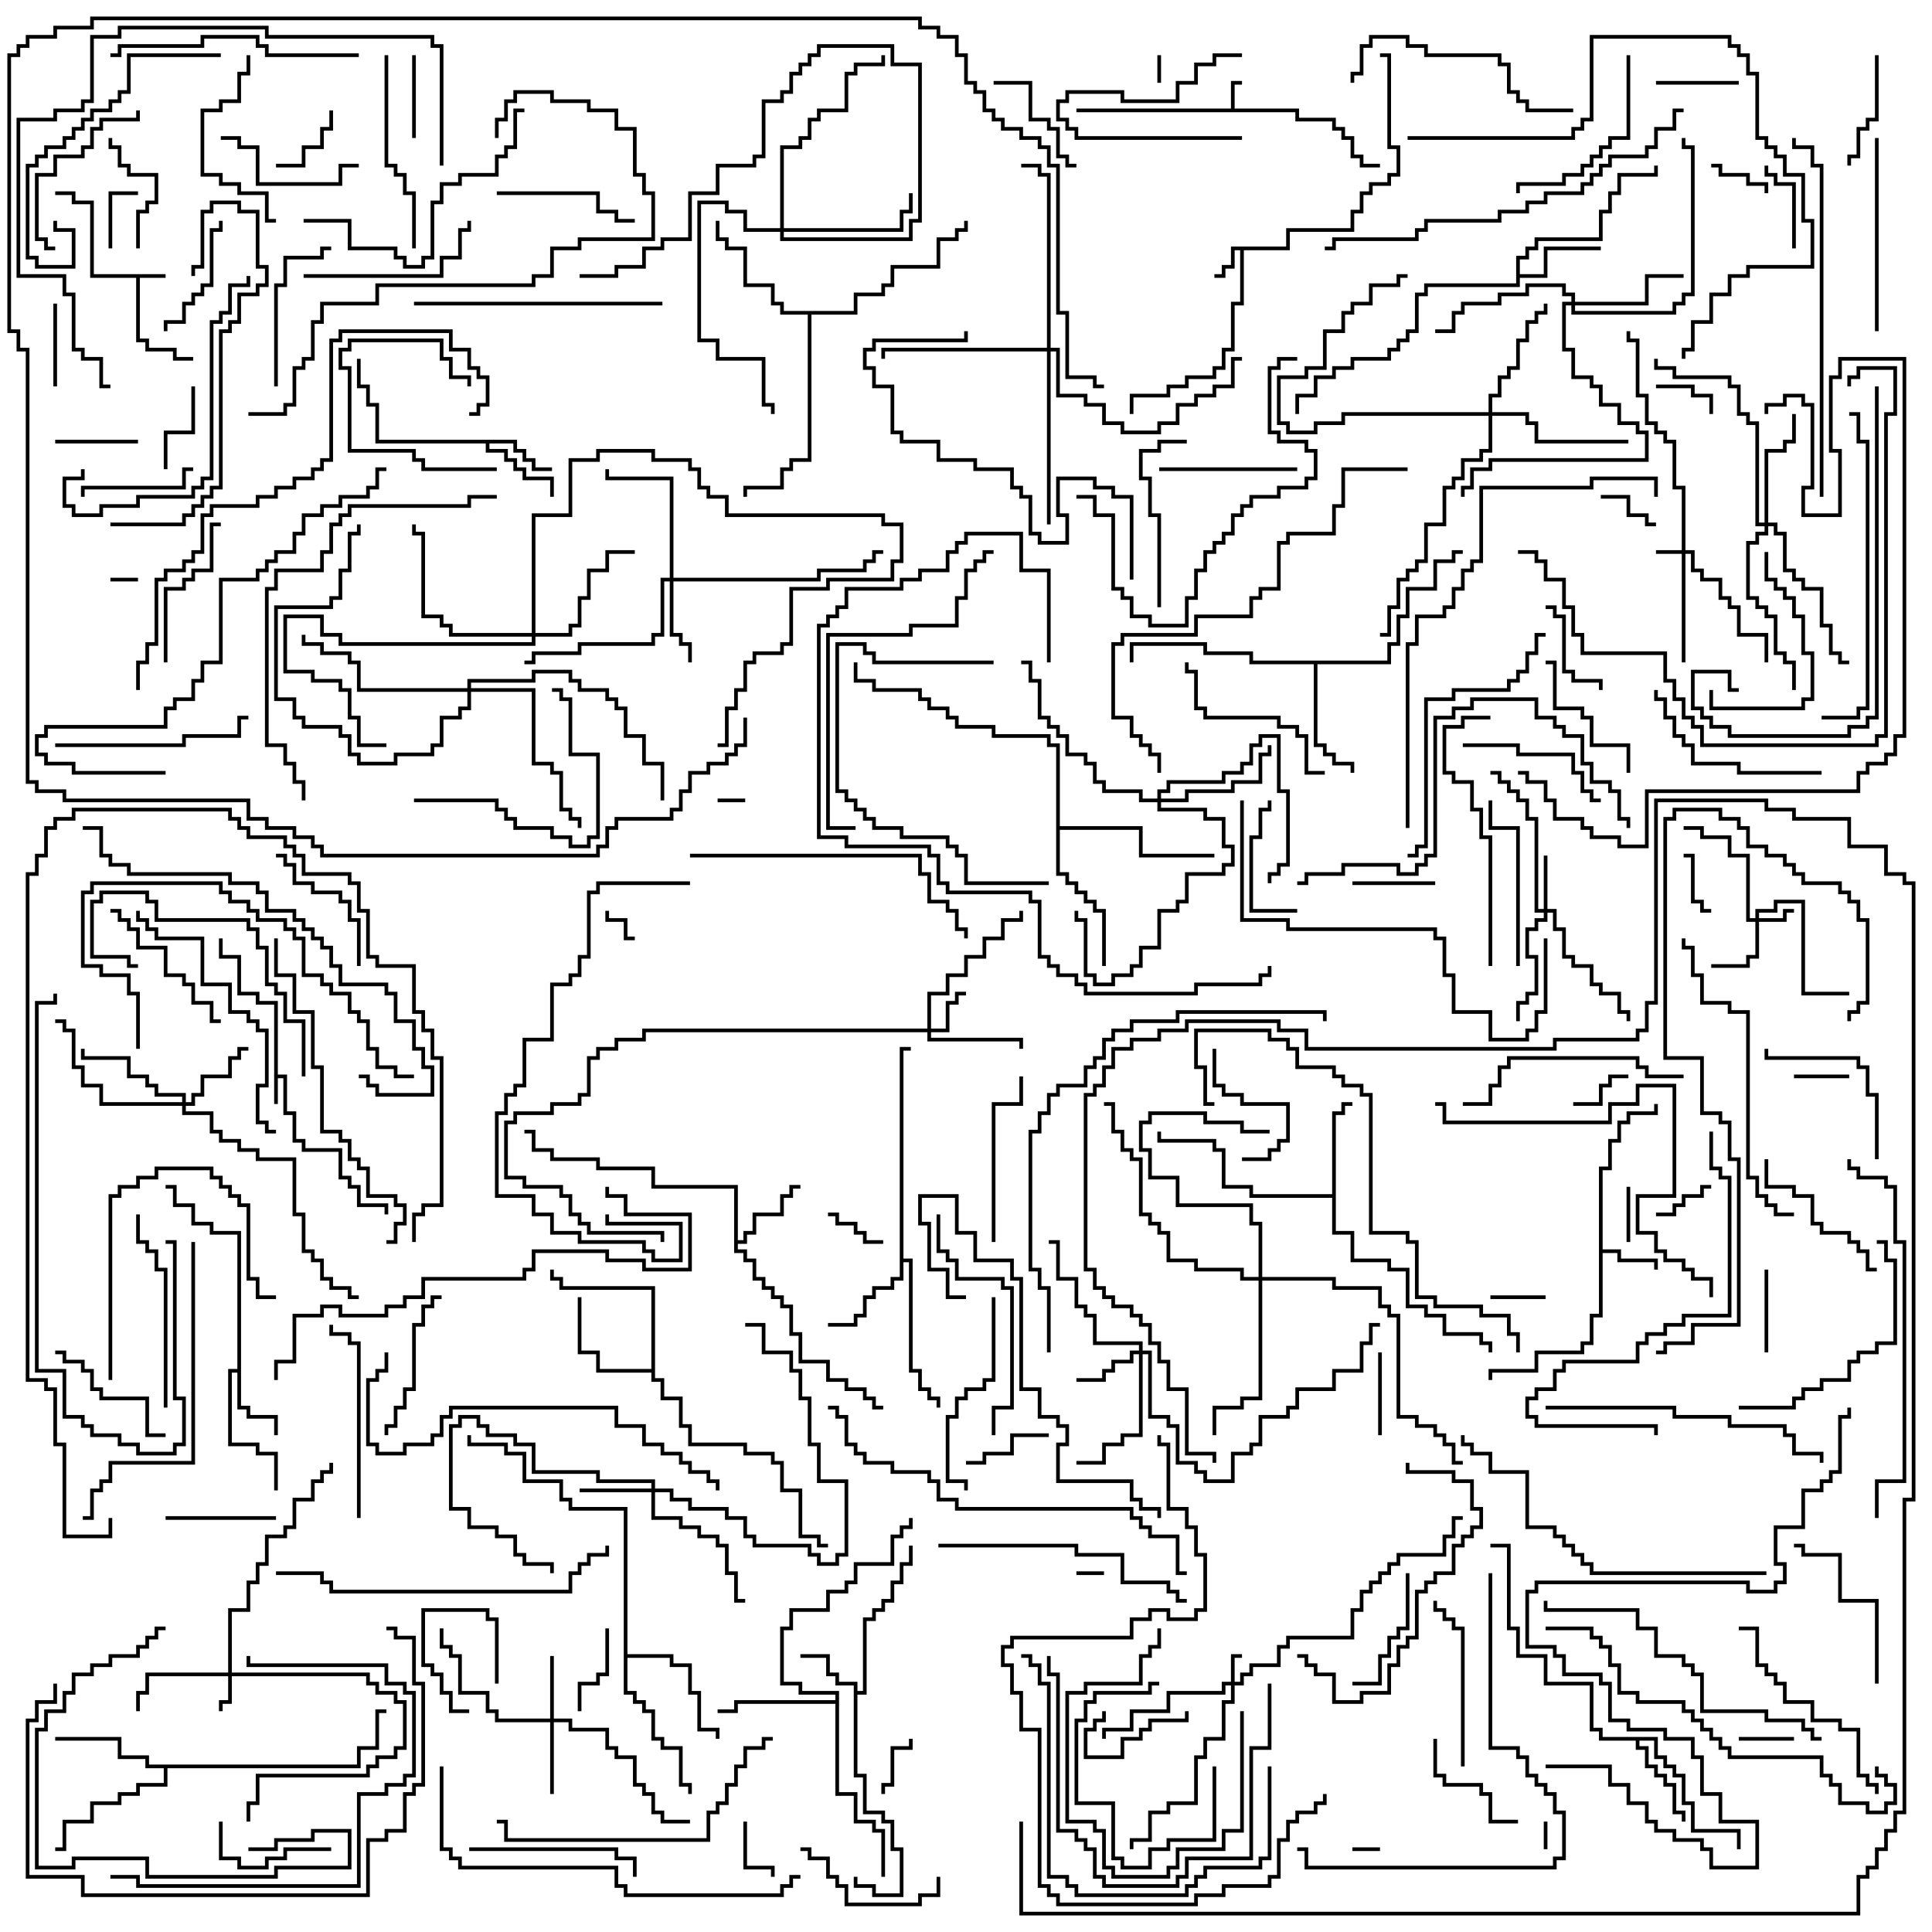 <svg version="1.1" width="105" height="105" xmlns="http://www.w3.org/2000/svg"><path d="M14.9,54.6L13.9,54.6L13.9,54.1L12.9,54.1L12.9,52.1L11.9,52.1L11.9,51L12.1,51L12.1,51.9L13.1,51.9L13.1,53.9L14.1,53.9L14.1,54.4L15.1,54.4L15.1,58.4L15.6,58.4L15.6,60.4L16.1,60.4L16.1,61.9L16.6,61.9L16.6,62.4L18.6,62.4L18.6,63.9L19.1,63.9L19.1,64.4L19.6,64.4L19.6,65.4L21.1,65.4L21.1,66L20.9,66L20.9,65.6L19.4,65.6L19.4,64.6L18.9,64.6L18.9,64.1L18.4,64.1L18.4,62.6L16.4,62.6L16.4,62.1L15.9,62.1L15.9,60.6L15.4,60.6L15.4,58.6L15.1,58.6L15.1,60L14.9,60z" stroke="none"/><path d="M9,14.9L9,15.1L7.6,15.1L7.6,18.4L8.1,18.4L8.1,18.9L9.6,18.9L9.6,19.4L10.5,19.4L10.5,19.6L9.4,19.6L9.4,19.1L7.9,19.1L7.9,18.6L7.4,18.6L7.4,15.1L4.9,15.1L4.9,11.1L3.9,11.1L3.9,10.6L3,10.6L3,10.4L4.1,10.4L4.1,10.9L5.1,10.9L5.1,14.9z" stroke="none"/><path d="M66.9,5.9L66.9,4.4L67.5,4.4L67.5,4.6L67.1,4.6L67.1,5.9L70.6,5.9L70.6,6.4L72.6,6.4L72.6,6.9L73.1,6.9L73.1,7.4L73.6,7.4L73.6,8.4L74.1,8.4L74.1,8.9L75,8.9L75,9.1L73.9,9.1L73.9,8.6L73.4,8.6L73.4,7.6L72.9,7.6L72.9,7.1L72.4,7.1L72.4,6.6L70.4,6.6L70.4,6.1L58.5,6.1L58.5,5.9z" stroke="none"/><path d="M69.9,13.4L69.9,12.4L73.4,12.4L73.4,11.4L73.9,11.4L73.9,10.4L74.4,10.4L74.4,9.9L75.4,9.9L75.4,9.4L75.9,9.4L75.9,8.1L75.4,8.1L75.4,3.1L75,3.1L75,2.9L75.6,2.9L75.6,7.9L76.1,7.9L76.1,9.6L75.6,9.6L75.6,10.1L74.6,10.1L74.6,10.6L74.1,10.6L74.1,11.6L73.6,11.6L73.6,12.6L70.1,12.6L70.1,13.6L67.6,13.6L67.6,16.6L67.1,16.6L67.1,19.1L66.6,19.1L66.6,20.1L66.1,20.1L66.1,20.6L64.6,20.6L64.6,21.1L63.6,21.1L63.6,21.6L61.6,21.6L61.6,22.5L61.4,22.5L61.4,21.4L63.4,21.4L63.4,20.9L64.4,20.9L64.4,20.4L65.9,20.4L65.9,19.9L66.4,19.9L66.4,18.9L66.9,18.9L66.9,16.4L67.4,16.4L67.4,13.6L67.1,13.6L67.1,14.6L66.6,14.6L66.6,15.1L66,15.1L66,14.9L66.4,14.9L66.4,14.4L66.9,14.4L66.9,13.4z" stroke="none"/><path d="M86.9,63.4L87.4,63.4L87.4,61.9L87.9,61.9L87.9,60.9L88.4,60.9L88.4,60.4L89.9,60.4L89.9,60L90.1,60L90.1,60.6L88.6,60.6L88.6,61.1L88.1,61.1L88.1,62.1L87.6,62.1L87.6,63.6L87.1,63.6L87.1,67.9L88.1,67.9L88.1,68.4L90.1,68.4L90.1,69L89.9,69L89.9,68.6L87.9,68.6L87.9,68.1L87.1,68.1L87.1,71.6L86.6,71.6L86.6,73.1L86.1,73.1L86.1,73.6L83.6,73.6L83.6,74.6L81.1,74.6L81.1,75L80.9,75L80.9,74.4L83.4,74.4L83.4,73.4L85.9,73.4L85.9,72.9L86.4,72.9L86.4,71.4L86.9,71.4z" stroke="none"/><path d="M46.4,91.6L45.4,91.6L45.4,91.1L44.9,91.1L44.9,90.1L43.5,90.1L43.5,89.9L45.1,89.9L45.1,90.9L45.6,90.9L45.6,91.4L46.6,91.4L46.6,91.9L46.9,91.9L46.9,87.9L47.4,87.9L47.4,87.4L47.9,87.4L47.9,86.9L48.4,86.9L48.4,85.9L48.9,85.9L48.9,84.9L49.4,84.9L49.4,84L49.6,84L49.6,85.1L49.1,85.1L49.1,86.1L48.6,86.1L48.6,87.1L48.1,87.1L48.1,87.6L47.6,87.6L47.6,88.1L47.1,88.1L47.1,92.1L46.6,92.1L46.6,96.4L47.1,96.4L47.1,98.4L48.1,98.4L48.1,98.9L48.6,98.9L48.6,100.4L49.1,100.4L49.1,103.1L47.4,103.1L47.4,102.6L46.4,102.6L46.4,102L46.6,102L46.6,102.4L47.6,102.4L47.6,102.9L48.9,102.9L48.9,100.6L48.4,100.6L48.4,99.1L47.9,99.1L47.9,98.6L46.9,98.6L46.9,96.6L46.4,96.6z" stroke="none"/><path d="M28.1,23.9L28.1,24.4L28.6,24.4L28.6,24.9L29.1,24.9L29.1,25.4L30,25.4L30,25.6L28.9,25.6L28.9,25.1L28.4,25.1L28.4,24.6L27.9,24.6L27.9,24.1L26.6,24.1L26.6,24.4L27.6,24.4L27.6,24.9L28.1,24.9L28.1,25.4L28.6,25.4L28.6,25.9L30.1,25.9L30.1,27L29.9,27L29.9,26.1L28.4,26.1L28.4,25.6L27.9,25.6L27.9,25.1L27.4,25.1L27.4,24.6L26.4,24.6L26.4,24.1L20.4,24.1L20.4,22.1L19.9,22.1L19.9,21.1L19.4,21.1L19.4,19.5L19.6,19.5L19.6,20.9L20.1,20.9L20.1,21.9L20.6,21.9L20.6,23.9z" stroke="none"/><path d="M12.9,74.4L12.9,67.1L11.4,67.1L11.4,66.6L10.4,66.6L10.4,65.6L9.4,65.6L9.4,64.6L9,64.6L9,64.4L9.6,64.4L9.6,65.4L10.6,65.4L10.6,66.4L11.6,66.4L11.6,66.9L13.1,66.9L13.1,76.4L13.6,76.4L13.6,76.9L15.1,76.9L15.1,78L14.9,78L14.9,77.1L13.4,77.1L13.4,76.6L12.9,76.6L12.9,74.6L12.6,74.6L12.6,78.4L14.1,78.4L14.1,78.9L15.1,78.9L15.1,81L14.9,81L14.9,79.1L13.9,79.1L13.9,78.6L12.4,78.6L12.4,74.4z" stroke="none"/><path d="M39.9,64.6L35.4,64.6L35.4,63.6L32.4,63.6L32.4,63.1L29.9,63.1L29.9,62.6L28.9,62.6L28.9,61.6L28.5,61.6L28.5,61.4L29.1,61.4L29.1,62.4L30.1,62.4L30.1,62.9L32.6,62.9L32.6,63.4L35.6,63.4L35.6,64.4L40.1,64.4L40.1,67.4L40.4,67.4L40.4,66.9L40.9,66.9L40.9,65.9L42.4,65.9L42.4,64.9L42.9,64.9L42.9,64.4L43.5,64.4L43.5,64.6L43.1,64.6L43.1,65.1L42.6,65.1L42.6,66.1L41.1,66.1L41.1,67.1L40.6,67.1L40.6,67.6L40.1,67.6L40.1,67.9L40.6,67.9L40.6,68.4L41.1,68.4L41.1,69.4L41.6,69.4L41.6,69.9L42.1,69.9L42.1,70.4L42.6,70.4L42.6,70.9L43.1,70.9L43.1,72.4L43.6,72.4L43.6,73.9L45.1,73.9L45.1,74.9L46.1,74.9L46.1,75.4L47.1,75.4L47.1,75.9L47.6,75.9L47.6,76.4L48,76.4L48,76.6L47.4,76.6L47.4,76.1L46.9,76.1L46.9,75.6L45.9,75.6L45.9,75.1L44.9,75.1L44.9,74.1L43.4,74.1L43.4,72.6L42.9,72.6L42.9,71.1L42.4,71.1L42.4,70.6L41.9,70.6L41.9,70.1L41.4,70.1L41.4,69.6L40.9,69.6L40.9,68.6L40.4,68.6L40.4,68.1L39.9,68.1z" stroke="none"/><path d="M82.4,13.9L82.9,13.9L82.9,13.4L83.4,13.4L83.4,12.9L86.9,12.9L86.9,11.4L87.4,11.4L87.4,10.4L87.9,10.4L87.9,9.4L89.9,9.4L89.9,9L90.1,9L90.1,9.6L88.1,9.6L88.1,10.6L87.6,10.6L87.6,11.6L87.1,11.6L87.1,13.1L83.6,13.1L83.6,13.6L83.1,13.6L83.1,14.1L82.6,14.1L82.6,14.9L83.9,14.9L83.9,13.4L87,13.4L87,13.6L84.1,13.6L84.1,15.1L82.6,15.1L82.6,15.6L77.6,15.6L77.6,16.1L77.1,16.1L77.1,18.1L76.6,18.1L76.6,18.6L76.1,18.6L76.1,19.1L75.6,19.1L75.6,19.6L73.6,19.6L73.6,20.1L72.6,20.1L72.6,20.6L71.6,20.6L71.6,21.6L70.6,21.6L70.6,22.5L70.4,22.5L70.4,21.4L71.4,21.4L71.4,20.4L72.4,20.4L72.4,19.9L73.4,19.9L73.4,19.4L75.4,19.4L75.4,18.9L75.9,18.9L75.9,18.4L76.4,18.4L76.4,17.9L76.9,17.9L76.9,15.9L77.4,15.9L77.4,15.4L82.4,15.4z" stroke="none"/><path d="M72.4,64.9L72.4,60.4L72.9,60.4L72.9,59.9L73.5,59.9L73.5,60.1L73.1,60.1L73.1,60.6L72.6,60.6L72.6,66.9L73.6,66.9L73.6,68.4L75.6,68.4L75.6,68.9L76.6,68.9L76.6,70.9L77.6,70.9L77.6,71.4L78.6,71.4L78.6,72.4L80.6,72.4L80.6,72.9L81.1,72.9L81.1,73.5L80.9,73.5L80.9,73.1L80.4,73.1L80.4,72.6L78.4,72.6L78.4,71.6L77.4,71.6L77.4,71.1L76.4,71.1L76.4,69.1L75.4,69.1L75.4,68.6L73.4,68.6L73.4,67.1L72.4,67.1L72.4,65.1L67.9,65.1L67.9,64.6L66.4,64.6L66.4,62.6L65.9,62.6L65.9,62.1L62.9,62.1L62.9,61.5L63.1,61.5L63.1,61.9L66.1,61.9L66.1,62.4L66.6,62.4L66.6,64.4L68.1,64.4L68.1,64.9z" stroke="none"/><path d="M90.1,94.4L90.1,95.4L90.6,95.4L90.6,95.9L91.1,95.9L91.1,96.4L91.6,96.4L91.6,97.9L92.1,97.9L92.1,99.4L94.6,99.4L94.6,100.5L94.4,100.5L94.4,99.6L91.9,99.6L91.9,98.1L91.4,98.1L91.4,96.6L90.9,96.6L90.9,96.1L90.4,96.1L90.4,95.6L89.9,95.6L89.9,94.6L89.1,94.6L89.1,94.9L89.6,94.9L89.6,95.9L90.1,95.9L90.1,96.4L90.6,96.4L90.6,96.9L91.1,96.9L91.1,98.4L91.6,98.4L91.6,99L91.4,99L91.4,98.6L90.9,98.6L90.9,97.1L90.4,97.1L90.4,96.6L89.9,96.6L89.9,96.1L89.4,96.1L89.4,95.1L88.9,95.1L88.9,94.6L86.9,94.6L86.9,94.1L86.4,94.1L86.4,91.6L83.9,91.6L83.9,90.1L82.4,90.1L82.4,88.6L81.9,88.6L81.9,84.1L81,84.1L81,83.9L82.1,83.9L82.1,88.4L82.6,88.4L82.6,89.9L84.1,89.9L84.1,91.4L86.6,91.4L86.6,93.9L87.1,93.9L87.1,94.4z" stroke="none"/><path d="M48.9,56.9L49.5,56.9L49.5,57.1L49.1,57.1L49.1,68.4L49.6,68.4L49.6,74.4L50.1,74.4L50.1,75.4L50.6,75.4L50.6,75.9L51.1,75.9L51.1,76.5L50.9,76.5L50.9,76.1L50.4,76.1L50.4,75.6L49.9,75.6L49.9,74.6L49.4,74.6L49.4,68.6L49.1,68.6L49.1,69.6L48.6,69.6L48.6,70.1L47.6,70.1L47.6,70.6L47.1,70.6L47.1,71.6L46.6,71.6L46.6,72.1L45,72.1L45,71.9L46.4,71.9L46.4,71.4L46.9,71.4L46.9,70.4L47.4,70.4L47.4,69.9L48.4,69.9L48.4,69.4L48.9,69.4z" stroke="none"/><path d="M35.4,74.4L35.4,70.1L30.4,70.1L30.4,69.6L29.9,69.6L29.9,69L30.1,69L30.1,69.4L30.6,69.4L30.6,69.9L35.6,69.9L35.6,74.9L36.1,74.9L36.1,75.9L37.1,75.9L37.1,77.4L37.6,77.4L37.6,78.4L40.6,78.4L40.6,78.9L42.1,78.9L42.1,79.4L42.6,79.4L42.6,80.9L43.6,80.9L43.6,83.4L44.6,83.4L44.6,83.9L45,83.9L45,84.1L44.4,84.1L44.4,83.6L43.4,83.6L43.4,81.1L42.4,81.1L42.4,79.6L41.9,79.6L41.9,79.1L40.4,79.1L40.4,78.6L37.4,78.6L37.4,77.6L36.9,77.6L36.9,76.1L35.9,76.1L35.9,75.1L35.4,75.1L35.4,74.6L32.4,74.6L32.4,73.6L31.4,73.6L31.4,70.5L31.6,70.5L31.6,73.4L32.6,73.4L32.6,74.4z" stroke="none"/><path d="M19.4,95.9L19.4,94.9L20.4,94.9L20.4,92.9L21,92.9L21,93.1L20.6,93.1L20.6,95.1L19.6,95.1L19.6,96.1L9.1,96.1L9.1,97.1L7.6,97.1L7.6,97.6L6.6,97.6L6.6,98.1L5.1,98.1L5.1,99.1L3.6,99.1L3.6,100.6L3,100.6L3,100.4L3.4,100.4L3.4,98.9L4.9,98.9L4.9,97.9L6.4,97.9L6.4,97.4L7.4,97.4L7.4,96.9L8.9,96.9L8.9,96.1L7.9,96.1L7.9,95.6L6.4,95.6L6.4,94.6L3,94.6L3,94.4L6.6,94.4L6.6,95.4L8.1,95.4L8.1,95.9z" stroke="none"/><path d="M75.4,35.9L75.4,34.9L75.9,34.9L75.9,33.4L76.4,33.4L76.4,31.9L77.9,31.9L77.9,30.4L78.9,30.4L78.9,29.9L79.5,29.9L79.5,30.1L79.1,30.1L79.1,30.6L78.1,30.6L78.1,32.1L76.6,32.1L76.6,33.6L76.1,33.6L76.1,35.1L75.6,35.1L75.6,36.1L71.6,36.1L71.6,40.4L72.1,40.4L72.1,40.9L72.6,40.9L72.6,41.4L73.6,41.4L73.6,42L73.4,42L73.4,41.6L72.4,41.6L72.4,41.1L71.9,41.1L71.9,40.6L71.4,40.6L71.4,36.1L67.9,36.1L67.9,35.6L65.4,35.6L65.4,35.1L61.6,35.1L61.6,36L61.4,36L61.4,34.9L65.6,34.9L65.6,35.4L68.1,35.4L68.1,35.9z" stroke="none"/><path d="M45.4,92.4L45.4,92.1L43.4,92.1L43.4,91.6L42.4,91.6L42.4,88.4L42.9,88.4L42.9,87.4L44.9,87.4L44.9,86.4L45.9,86.4L45.9,85.9L46.4,85.9L46.4,84.9L48.4,84.9L48.4,83.4L48.9,83.4L48.9,82.9L49.4,82.9L49.4,82.5L49.6,82.5L49.6,83.1L49.1,83.1L49.1,83.6L48.6,83.6L48.6,85.1L46.6,85.1L46.6,86.1L46.1,86.1L46.1,86.6L45.1,86.6L45.1,87.6L43.1,87.6L43.1,88.6L42.6,88.6L42.6,91.4L43.6,91.4L43.6,91.9L45.6,91.9L45.6,97.4L46.6,97.4L46.6,98.9L47.6,98.9L47.6,99.4L48.1,99.4L48.1,102L47.9,102L47.9,99.6L47.4,99.6L47.4,99.1L46.4,99.1L46.4,97.6L45.4,97.6L45.4,92.6L40.1,92.6L40.1,93.1L39,93.1L39,92.9L39.9,92.9L39.9,92.4z" stroke="none"/><path d="M33.9,82.1L30.9,82.1L30.9,81.6L30.4,81.6L30.4,80.6L28.4,80.6L28.4,79.1L27.4,79.1L27.4,78.6L25.4,78.6L25.4,78L25.6,78L25.6,78.4L27.6,78.4L27.6,78.9L28.6,78.9L28.6,80.4L30.6,80.4L30.6,81.4L31.1,81.4L31.1,81.9L34.1,81.9L34.1,89.9L36.6,89.9L36.6,90.4L37.6,90.4L37.6,91.9L38.1,91.9L38.1,93.9L39.1,93.9L39.1,94.5L38.9,94.5L38.9,94.1L37.9,94.1L37.9,92.1L37.4,92.1L37.4,90.6L36.4,90.6L36.4,90.1L34.1,90.1L34.1,91.9L34.6,91.9L34.6,92.4L35.1,92.4L35.1,92.9L35.6,92.9L35.6,94.4L36.1,94.4L36.1,94.9L37.1,94.9L37.1,96.9L37.6,96.9L37.6,97.5L37.4,97.5L37.4,97.1L36.9,97.1L36.9,95.1L35.9,95.1L35.9,94.6L35.4,94.6L35.4,93.1L34.9,93.1L34.9,92.6L34.4,92.6L34.4,92.1L33.9,92.1z" stroke="none"/><path d="M46.4,16.9L46.4,15.9L47.9,15.9L47.9,15.4L48.4,15.4L48.4,14.4L50.9,14.4L50.9,12.9L51.9,12.9L51.9,12.4L52.4,12.4L52.4,12L52.6,12L52.6,12.6L52.1,12.6L52.1,13.1L51.1,13.1L51.1,14.6L48.6,14.6L48.6,15.6L48.1,15.6L48.1,16.1L46.6,16.1L46.6,17.1L44.1,17.1L44.1,25.1L43.1,25.1L43.1,25.6L42.6,25.6L42.6,26.6L40.6,26.6L40.6,27L40.4,27L40.4,26.4L42.4,26.4L42.4,25.4L42.9,25.4L42.9,24.9L43.9,24.9L43.9,17.1L42.4,17.1L42.4,16.6L41.9,16.6L41.9,15.6L40.4,15.6L40.4,13.6L39.4,13.6L39.4,13.1L38.9,13.1L38.9,12L39.1,12L39.1,12.9L39.6,12.9L39.6,13.4L40.6,13.4L40.6,15.4L42.1,15.4L42.1,16.4L42.6,16.4L42.6,16.9z" stroke="none"/><path d="M57.4,40.6L56.9,40.6L56.9,40.1L53.9,40.1L53.9,39.6L51.9,39.6L51.9,39.1L51.4,39.1L51.4,38.6L50.4,38.6L50.4,38.1L49.9,38.1L49.9,37.6L47.4,37.6L47.4,37.1L46.4,37.1L46.4,36L46.6,36L46.6,36.9L47.6,36.9L47.6,37.4L50.1,37.4L50.1,37.9L50.6,37.9L50.6,38.4L51.6,38.4L51.6,38.9L52.1,38.9L52.1,39.4L54.1,39.4L54.1,39.9L57.1,39.9L57.1,40.4L57.6,40.4L57.6,44.9L62.1,44.9L62.1,46.4L66,46.4L66,46.6L61.9,46.6L61.9,45.1L57.6,45.1L57.6,47.4L58.1,47.4L58.1,47.9L58.6,47.9L58.6,48.4L59.1,48.4L59.1,48.9L59.6,48.9L59.6,49.4L60.1,49.4L60.1,52.5L59.9,52.5L59.9,49.6L59.4,49.6L59.4,49.1L58.9,49.1L58.9,48.6L58.4,48.6L58.4,48.1L57.9,48.1L57.9,47.6L57.4,47.6z" stroke="none"/><path d="M91.4,29.9L91.4,26.6L90.9,26.6L90.9,24.1L90.4,24.1L90.4,23.6L89.9,23.6L89.9,23.1L89.4,23.1L89.4,21.6L88.9,21.6L88.9,18.6L88.4,18.6L88.4,18L88.6,18L88.6,18.4L89.1,18.4L89.1,21.4L89.6,21.4L89.6,22.9L90.1,22.9L90.1,23.4L90.6,23.4L90.6,23.9L91.1,23.9L91.1,26.4L91.6,26.4L91.6,29.9L92.1,29.9L92.1,30.9L92.6,30.9L92.6,31.4L93.6,31.4L93.6,32.4L94.1,32.4L94.1,32.9L94.6,32.9L94.6,34.4L96.1,34.4L96.1,36L95.9,36L95.9,34.6L94.4,34.6L94.4,33.1L93.9,33.1L93.9,32.6L93.4,32.6L93.4,31.6L92.4,31.6L92.4,31.1L91.9,31.1L91.9,30.1L91.6,30.1L91.6,36L91.4,36L91.4,30.1L90,30.1L90,29.9z" stroke="none"/><path d="M66.9,91.4L66.9,89.9L67.5,89.9L67.5,90.1L67.1,90.1L67.1,91.4L67.4,91.4L67.4,90.9L67.9,90.9L67.9,90.4L69.4,90.4L69.4,89.4L69.9,89.4L69.9,88.9L73.4,88.9L73.4,87.4L73.9,87.4L73.9,86.4L74.4,86.4L74.4,85.9L74.9,85.9L74.9,85.4L75.4,85.4L75.4,84.9L75.9,84.9L75.9,84.4L78.4,84.4L78.4,83.4L78.9,83.4L78.9,82.4L79.5,82.4L79.5,82.6L79.1,82.6L79.1,83.6L78.6,83.6L78.6,84.6L76.1,84.6L76.1,85.1L75.6,85.1L75.6,85.6L75.1,85.6L75.1,86.1L74.6,86.1L74.6,86.6L74.1,86.6L74.1,87.6L73.6,87.6L73.6,89.1L70.1,89.1L70.1,89.6L69.6,89.6L69.6,90.6L68.1,90.6L68.1,91.1L67.6,91.1L67.6,91.6L67.1,91.6L67.1,92.6L66.6,92.6L66.6,94.6L65.6,94.6L65.6,95.6L65.1,95.6L65.1,98.1L63.6,98.1L63.6,98.6L62.6,98.6L62.6,100.1L61.6,100.1L61.6,100.5L61.4,100.5L61.4,99.9L62.4,99.9L62.4,98.4L63.4,98.4L63.4,97.9L64.9,97.9L64.9,95.4L65.4,95.4L65.4,94.4L66.4,94.4L66.4,92.4L66.9,92.4L66.9,91.6L66.6,91.6L66.6,92.1L63.6,92.1L63.6,93.1L61.6,93.1L61.6,94.1L60.1,94.1L60.1,94.5L59.9,94.5L59.9,93.9L61.4,93.9L61.4,92.9L63.4,92.9L63.4,91.9L66.4,91.9L66.4,91.4z" stroke="none"/><path d="M12.4,90.9L12.4,87.4L13.4,87.4L13.4,85.9L13.9,85.9L13.9,84.9L14.4,84.9L14.4,83.4L15.4,83.4L15.4,82.9L15.9,82.9L15.9,81.4L16.9,81.4L16.9,80.4L17.4,80.4L17.4,79.9L17.9,79.9L17.9,79.5L18.1,79.5L18.1,80.1L17.6,80.1L17.6,80.6L17.1,80.6L17.1,81.6L16.1,81.6L16.1,83.1L15.6,83.1L15.6,83.6L14.6,83.6L14.6,85.1L14.1,85.1L14.1,86.1L13.6,86.1L13.6,87.6L12.6,87.6L12.6,90.9L20.1,90.9L20.1,91.4L20.6,91.4L20.6,91.9L21.6,91.9L21.6,92.4L22.1,92.4L22.1,95.1L21.6,95.1L21.6,95.6L20.6,95.6L20.6,96.1L20.1,96.1L20.1,96.6L14.1,96.6L14.1,98.1L13.6,98.1L13.6,99L13.4,99L13.4,97.9L13.9,97.9L13.9,96.4L19.9,96.4L19.9,95.9L20.4,95.9L20.4,95.4L21.4,95.4L21.4,94.9L21.9,94.9L21.9,92.6L21.4,92.6L21.4,92.1L20.4,92.1L20.4,91.6L19.9,91.6L19.9,91.1L12.6,91.1L12.6,92.6L12.1,92.6L12.1,93L11.9,93L11.9,92.4L12.4,92.4L12.4,91.1L8.1,91.1L8.1,92.1L7.6,92.1L7.6,93L7.4,93L7.4,91.9L7.9,91.9L7.9,90.9z" stroke="none"/><path d="M95.4,49.9L95.4,49.4L96.4,49.4L96.4,48.9L98.1,48.9L98.1,53.9L100.5,53.9L100.5,54.1L97.9,54.1L97.9,49.1L96.6,49.1L96.6,49.6L95.6,49.6L95.6,49.9L96.9,49.9L96.9,49.4L97.5,49.4L97.5,49.6L97.1,49.6L97.1,50.1L95.6,50.1L95.6,52.1L95.1,52.1L95.1,52.6L93,52.6L93,52.4L94.9,52.4L94.9,51.9L95.4,51.9L95.4,50.1L94.9,50.1L94.9,46.6L93.9,46.6L93.9,45.6L92.4,45.6L92.4,45.1L91.5,45.1L91.5,44.9L92.6,44.9L92.6,45.4L94.1,45.4L94.1,46.4L95.1,46.4L95.1,49.9z" stroke="none"/><path d="M50.4,55.9L50.4,53.9L51.4,53.9L51.4,52.9L52.4,52.9L52.4,51.9L53.4,51.9L53.4,50.9L54.4,50.9L54.4,49.9L55.4,49.9L55.4,49.5L55.6,49.5L55.6,50.1L54.6,50.1L54.6,51.1L53.6,51.1L53.6,52.1L52.6,52.1L52.6,53.1L51.6,53.1L51.6,54.1L50.6,54.1L50.6,55.9L51.4,55.9L51.4,54.4L51.9,54.4L51.9,53.9L52.5,53.9L52.5,54.1L52.1,54.1L52.1,54.6L51.6,54.6L51.6,56.1L50.6,56.1L50.6,56.4L55.6,56.4L55.6,57L55.4,57L55.4,56.6L50.4,56.6L50.4,56.1L35.1,56.1L35.1,56.6L33.6,56.6L33.6,57.1L32.6,57.1L32.6,57.6L32.1,57.6L32.1,59.6L31.6,59.6L31.6,60.1L30.1,60.1L30.1,60.6L28.1,60.6L28.1,61.1L27.6,61.1L27.6,63.9L28.6,63.9L28.6,64.4L30.6,64.4L30.6,64.9L31.1,64.9L31.1,65.9L31.6,65.9L31.6,66.4L32.1,66.4L32.1,66.9L36.1,66.9L36.1,67.5L35.9,67.5L35.9,67.1L31.9,67.1L31.9,66.6L31.4,66.6L31.4,66.1L30.9,66.1L30.9,65.1L30.4,65.1L30.4,64.6L28.4,64.6L28.4,64.1L27.4,64.1L27.4,60.9L27.9,60.9L27.9,60.4L29.9,60.4L29.9,59.9L31.4,59.9L31.4,59.4L31.9,59.4L31.9,57.4L32.4,57.4L32.4,56.9L33.4,56.9L33.4,56.4L34.9,56.4L34.9,55.9z" stroke="none"/><path d="M83.9,49.4L83.9,46.5L84.1,46.5L84.1,49.4L84.6,49.4L84.6,50.4L85.1,50.4L85.1,51.9L85.6,51.9L85.6,52.4L86.6,52.4L86.6,53.4L87.1,53.4L87.1,53.9L88.1,53.9L88.1,54.9L88.6,54.9L88.6,55.5L88.4,55.5L88.4,55.1L87.9,55.1L87.9,54.1L86.9,54.1L86.9,53.6L86.4,53.6L86.4,52.6L85.4,52.6L85.4,52.1L84.9,52.1L84.9,50.6L84.4,50.6L84.4,49.6L84.1,49.6L84.1,50.1L83.6,50.1L83.6,50.6L83.1,50.6L83.1,51.9L83.6,51.9L83.6,54.1L83.1,54.1L83.1,54.6L82.6,54.6L82.6,55.5L82.4,55.5L82.4,54.4L82.9,54.4L82.9,53.9L83.4,53.9L83.4,52.1L82.9,52.1L82.9,50.4L83.4,50.4L83.4,49.9L83.9,49.9L83.9,49.6L83.4,49.6L83.4,44.6L82.9,44.6L82.9,43.6L82.4,43.6L82.4,43.1L81.9,43.1L81.9,42.6L81.4,42.6L81.4,42.1L81,42.1L81,41.9L81.6,41.9L81.6,42.4L82.1,42.4L82.1,42.9L82.6,42.9L82.6,43.4L83.1,43.4L83.1,44.4L83.6,44.4L83.6,49.4z" stroke="none"/><path d="M29.9,93.4L29.9,90L30.1,90L30.1,93.4L31.1,93.4L31.1,93.9L33.1,93.9L33.1,94.9L33.6,94.9L33.6,95.4L34.6,95.4L34.6,96.9L35.1,96.9L35.1,97.4L35.6,97.4L35.6,98.4L36.1,98.4L36.1,98.9L37.5,98.9L37.5,99.1L35.9,99.1L35.9,98.6L35.4,98.6L35.4,97.6L34.9,97.6L34.9,97.1L34.4,97.1L34.4,95.6L33.4,95.6L33.4,95.1L32.9,95.1L32.9,94.1L30.9,94.1L30.9,93.6L30.1,93.6L30.1,97.5L29.9,97.5L29.9,93.6L26.9,93.6L26.9,93.1L26.4,93.1L26.4,92.1L24.9,92.1L24.9,90.1L24.4,90.1L24.4,89.6L23.9,89.6L23.9,88.5L24.1,88.5L24.1,89.4L24.6,89.4L24.6,89.9L25.1,89.9L25.1,91.9L26.6,91.9L26.6,92.9L27.1,92.9L27.1,93.4z" stroke="none"/><path d="M61.9,73.4L61.9,73.1L59.4,73.1L59.4,71.6L58.9,71.6L58.9,71.1L58.4,71.1L58.4,69.6L57.4,69.6L57.4,67.6L57,67.6L57,67.4L57.6,67.4L57.6,69.4L58.6,69.4L58.6,70.9L59.1,70.9L59.1,71.4L59.6,71.4L59.6,72.9L62.1,72.9L62.1,73.4L62.6,73.4L62.6,76.9L63.6,76.9L63.6,77.4L64.1,77.4L64.1,79.4L65.1,79.4L65.1,79.9L65.6,79.9L65.6,80.4L66.9,80.4L66.9,78.9L67.9,78.9L67.9,78.4L68.4,78.4L68.4,76.9L69.9,76.9L69.9,76.4L70.4,76.4L70.4,75.4L72.4,75.4L72.4,74.4L73.9,74.4L73.9,72.9L74.4,72.9L74.4,71.9L75,71.9L75,72.1L74.6,72.1L74.6,73.1L74.1,73.1L74.1,74.6L72.6,74.6L72.6,75.6L70.6,75.6L70.6,76.6L70.1,76.6L70.1,77.1L68.6,77.1L68.6,78.6L68.1,78.6L68.1,79.1L67.1,79.1L67.1,80.6L65.4,80.6L65.4,80.1L64.9,80.1L64.9,79.6L63.9,79.6L63.9,77.6L63.4,77.6L63.4,77.1L62.4,77.1L62.4,73.6L62.1,73.6L62.1,78.1L61.1,78.1L61.1,78.6L60.1,78.6L60.1,79.6L58.5,79.6L58.5,79.4L59.9,79.4L59.9,78.4L60.9,78.4L60.9,77.9L61.9,77.9L61.9,73.6L61.6,73.6L61.6,74.1L60.6,74.1L60.6,74.6L60.1,74.6L60.1,75.1L58.5,75.1L58.5,74.9L59.9,74.9L59.9,74.4L60.4,74.4L60.4,73.9L61.4,73.9L61.4,73.4z" stroke="none"/><path d="M35.4,80.9L35.4,80.6L32.4,80.6L32.4,80.1L28.9,80.1L28.9,78.6L27.9,78.6L27.9,78.1L26.4,78.1L26.4,77.6L25.9,77.6L25.9,77.1L25.1,77.1L25.1,77.6L24.6,77.6L24.6,81.9L25.6,81.9L25.6,82.9L27.1,82.9L27.1,83.4L28.1,83.4L28.1,84.4L28.6,84.4L28.6,84.9L30.1,84.9L30.1,85.5L29.9,85.5L29.9,85.1L28.4,85.1L28.4,84.6L27.9,84.6L27.9,83.6L26.9,83.6L26.9,83.1L25.4,83.1L25.4,82.1L24.4,82.1L24.4,77.4L24.9,77.4L24.9,76.9L26.1,76.9L26.1,77.4L26.6,77.4L26.6,77.9L28.1,77.9L28.1,78.4L29.1,78.4L29.1,79.9L32.6,79.9L32.6,80.4L35.6,80.4L35.6,80.9L36.6,80.9L36.6,81.4L37.6,81.4L37.6,81.9L39.6,81.9L39.6,82.4L40.6,82.4L40.6,83.4L41.1,83.4L41.1,83.9L44.1,83.9L44.1,84.4L44.6,84.4L44.6,84.9L45.4,84.9L45.4,84.4L45.9,84.4L45.9,80.6L44.4,80.6L44.4,78.6L43.9,78.6L43.9,76.1L43.4,76.1L43.4,74.6L42.9,74.6L42.9,73.6L41.4,73.6L41.4,72.1L40.5,72.1L40.5,71.9L41.6,71.9L41.6,73.4L43.1,73.4L43.1,74.4L43.6,74.4L43.6,75.9L44.1,75.9L44.1,78.4L44.6,78.4L44.6,80.4L46.1,80.4L46.1,84.6L45.6,84.6L45.6,85.1L44.4,85.1L44.4,84.6L43.9,84.6L43.9,84.1L40.9,84.1L40.9,83.6L40.4,83.6L40.4,82.6L39.4,82.6L39.4,82.1L37.4,82.1L37.4,81.6L36.4,81.6L36.4,81.1L35.6,81.1L35.6,82.4L37.1,82.4L37.1,82.9L38.1,82.9L38.1,83.4L39.1,83.4L39.1,83.9L39.6,83.9L39.6,85.4L40.1,85.4L40.1,86.9L40.5,86.9L40.5,87.1L39.9,87.1L39.9,85.6L39.4,85.6L39.4,84.1L38.9,84.1L38.9,83.6L37.9,83.6L37.9,83.1L36.9,83.1L36.9,82.6L35.4,82.6L35.4,81.1L31.5,81.1L31.5,80.9z" stroke="none"/><path d="M36.4,31.4L36.4,26.1L32.9,26.1L32.9,25.5L33.1,25.5L33.1,25.9L36.6,25.9L36.6,31.4L44.4,31.4L44.4,30.9L46.9,30.9L46.9,30.4L47.4,30.4L47.4,29.9L48,29.9L48,30.1L47.6,30.1L47.6,30.6L47.1,30.6L47.1,31.1L44.6,31.1L44.6,31.6L36.6,31.6L36.6,34.4L37.1,34.4L37.1,34.9L37.6,34.9L37.6,36L37.4,36L37.4,35.1L36.9,35.1L36.9,34.6L36.4,34.6L36.4,31.6L36.1,31.6L36.1,34.6L35.6,34.6L35.6,35.1L31.6,35.1L31.6,35.6L29.1,35.6L29.1,36.1L28.5,36.1L28.5,35.9L28.9,35.9L28.9,35.4L31.4,35.4L31.4,34.9L35.4,34.9L35.4,34.4L35.9,34.4L35.9,31.4z" stroke="none"/><path d="M9.9,59.9L9.9,59.6L8.4,59.6L8.4,59.1L7.9,59.1L7.9,58.6L6.9,58.6L6.9,57.6L4.4,57.6L4.4,57L4.6,57L4.6,57.4L7.1,57.4L7.1,58.4L8.1,58.4L8.1,58.9L8.6,58.9L8.6,59.4L10.1,59.4L10.1,59.9L10.4,59.9L10.4,59.4L10.9,59.4L10.9,58.4L12.4,58.4L12.4,57.4L12.9,57.4L12.9,56.9L13.5,56.9L13.5,57.1L13.1,57.1L13.1,57.6L12.6,57.6L12.6,58.6L11.1,58.6L11.1,59.6L10.6,59.6L10.6,60.1L10.1,60.1L10.1,60.4L11.6,60.4L11.6,61.4L12.1,61.4L12.1,61.9L13.1,61.9L13.1,62.4L14.1,62.4L14.1,62.9L16.1,62.9L16.1,65.9L16.6,65.9L16.6,67.9L17.1,67.9L17.1,68.4L17.6,68.4L17.6,69.4L18.1,69.4L18.1,69.9L19.1,69.9L19.1,70.4L19.5,70.4L19.5,70.6L18.9,70.6L18.9,70.1L17.9,70.1L17.9,69.6L17.4,69.6L17.4,68.6L16.9,68.6L16.9,68.1L16.4,68.1L16.4,66.1L15.9,66.1L15.9,63.1L13.9,63.1L13.9,62.6L12.9,62.6L12.9,62.1L11.9,62.1L11.9,61.6L11.4,61.6L11.4,60.6L9.9,60.6L9.9,60.1L5.4,60.1L5.4,59.1L4.4,59.1L4.4,58.1L3.9,58.1L3.9,56.1L3.4,56.1L3.4,55.6L3,55.6L3,55.4L3.6,55.4L3.6,55.9L4.1,55.9L4.1,57.9L4.6,57.9L4.6,58.9L5.6,58.9L5.6,59.9z" stroke="none"/><path d="M95.9,28.4L95.9,24.4L96.9,24.4L96.9,23.9L97.4,23.9L97.4,22.5L97.6,22.5L97.6,24.1L97.1,24.1L97.1,24.6L96.1,24.6L96.1,28.4L96.6,28.4L96.6,28.9L97.1,28.9L97.1,30.9L97.6,30.9L97.6,31.4L98.1,31.4L98.1,31.9L99.1,31.9L99.1,33.9L99.6,33.9L99.6,35.4L100.1,35.4L100.1,35.9L100.5,35.9L100.5,36.1L99.9,36.1L99.9,35.6L99.4,35.6L99.4,34.1L98.9,34.1L98.9,32.1L97.9,32.1L97.9,31.6L97.4,31.6L97.4,31.1L96.9,31.1L96.9,29.1L96.4,29.1L96.4,28.6L96.1,28.6L96.1,29.1L95.6,29.1L95.6,29.6L95.1,29.6L95.1,32.4L95.6,32.4L95.6,32.9L96.1,32.9L96.1,33.4L96.6,33.4L96.6,35.4L97.1,35.4L97.1,35.9L97.6,35.9L97.6,37.5L97.4,37.5L97.4,36.1L96.9,36.1L96.9,35.6L96.4,35.6L96.4,33.6L95.9,33.6L95.9,33.1L95.4,33.1L95.4,32.6L94.9,32.6L94.9,29.4L95.4,29.4L95.4,28.9L95.9,28.9L95.9,28.6L95.4,28.6L95.4,23.1L94.9,23.1L94.9,22.6L94.4,22.6L94.4,21.1L93.9,21.1L93.9,20.6L90.9,20.6L90.9,20.1L89.9,20.1L89.9,19.5L90.1,19.5L90.1,19.9L91.1,19.9L91.1,20.4L94.1,20.4L94.1,20.9L94.6,20.9L94.6,22.4L95.1,22.4L95.1,22.9L95.6,22.9L95.6,28.4z" stroke="none"/><path d="M85.4,16.4L85.4,16.1L84.9,16.1L84.9,15.6L83.1,15.6L83.1,16.1L81.6,16.1L81.6,16.6L79.6,16.6L79.6,17.1L79.1,17.1L79.1,18.1L78,18.1L78,17.9L78.9,17.9L78.9,16.9L79.4,16.9L79.4,16.4L81.4,16.4L81.4,15.9L82.9,15.9L82.9,15.4L85.1,15.4L85.1,15.9L85.6,15.9L85.6,16.4L89.4,16.4L89.4,14.9L91.5,14.9L91.5,15.1L89.6,15.1L89.6,16.6L85.6,16.6L85.6,16.9L90.9,16.9L90.9,16.4L91.4,16.4L91.4,15.9L91.9,15.9L91.9,8.1L91.4,8.1L91.4,7.5L91.6,7.5L91.6,7.9L92.1,7.9L92.1,16.1L91.6,16.1L91.6,16.6L91.1,16.6L91.1,17.1L85.4,17.1L85.4,16.6L85.1,16.6L85.1,18.9L85.6,18.9L85.6,20.4L86.6,20.4L86.6,20.9L87.1,20.9L87.1,21.9L88.1,21.9L88.1,22.9L89.1,22.9L89.1,23.4L89.6,23.4L89.6,25.1L81.1,25.1L81.1,25.6L80.1,25.6L80.1,26.6L79.6,26.6L79.6,27L79.4,27L79.4,26.4L79.9,26.4L79.9,25.4L80.9,25.4L80.9,24.9L89.4,24.9L89.4,23.6L88.9,23.6L88.9,23.1L87.9,23.1L87.9,22.1L86.9,22.1L86.9,21.1L86.4,21.1L86.4,20.6L85.4,20.6L85.4,19.1L84.9,19.1L84.9,16.4z" stroke="none"/><path d="M80.9,22.4L80.9,21.4L81.4,21.4L81.4,20.4L81.9,20.4L81.9,19.9L82.4,19.9L82.4,18.4L82.9,18.4L82.9,17.4L83.4,17.4L83.4,16.9L83.9,16.9L83.9,16.5L84.1,16.5L84.1,17.1L83.6,17.1L83.6,17.6L83.1,17.6L83.1,18.6L82.6,18.6L82.6,20.1L82.1,20.1L82.1,20.6L81.6,20.6L81.6,21.6L81.1,21.6L81.1,22.4L83.1,22.4L83.1,22.9L83.6,22.9L83.6,23.9L88.5,23.9L88.5,24.1L83.4,24.1L83.4,23.1L82.9,23.1L82.9,22.6L81.1,22.6L81.1,24.6L80.6,24.6L80.6,25.1L79.6,25.1L79.6,26.1L79.1,26.1L79.1,26.6L78.6,26.6L78.6,28.6L77.6,28.6L77.6,30.6L77.1,30.6L77.1,31.1L76.6,31.1L76.6,31.6L76.1,31.6L76.1,33.1L75.6,33.1L75.6,34.6L75,34.6L75,34.4L75.4,34.4L75.4,32.9L75.9,32.9L75.9,31.4L76.4,31.4L76.4,30.9L76.9,30.9L76.9,30.4L77.4,30.4L77.4,28.4L78.4,28.4L78.4,26.4L78.9,26.4L78.9,25.9L79.4,25.9L79.4,24.9L80.4,24.9L80.4,24.4L80.9,24.4L80.9,22.6L73.1,22.6L73.1,23.1L71.6,23.1L71.6,23.6L69.9,23.6L69.9,23.1L69.4,23.1L69.4,20.4L70.9,20.4L70.9,19.9L71.9,19.9L71.9,17.9L72.9,17.9L72.9,16.9L73.4,16.9L73.4,16.4L74.4,16.4L74.4,15.4L75.9,15.4L75.9,14.9L76.5,14.9L76.5,15.1L76.1,15.1L76.1,15.6L74.6,15.6L74.6,16.6L73.6,16.6L73.6,17.1L73.1,17.1L73.1,18.1L72.1,18.1L72.1,20.1L71.1,20.1L71.1,20.6L69.6,20.6L69.6,22.9L70.1,22.9L70.1,23.4L71.4,23.4L71.4,22.9L72.9,22.9L72.9,22.4z" stroke="none"/><path d="M62.9,43.4L62.9,42.9L63.4,42.9L63.4,42.4L66.4,42.4L66.4,41.9L67.4,41.9L67.4,41.4L67.9,41.4L67.9,40.4L68.4,40.4L68.4,39.9L69.6,39.9L69.6,42.9L70.1,42.9L70.1,47.1L69.6,47.1L69.6,47.6L69.1,47.6L69.1,48L68.9,48L68.9,47.4L69.4,47.4L69.4,46.9L69.9,46.9L69.9,43.1L69.4,43.1L69.4,40.1L68.6,40.1L68.6,40.6L68.1,40.6L68.1,41.6L67.6,41.6L67.6,42.1L66.6,42.1L66.6,42.6L63.6,42.6L63.6,43.1L63.1,43.1L63.1,43.4L64.4,43.4L64.4,42.9L66.9,42.9L66.9,42.4L68.4,42.4L68.4,40.9L68.9,40.9L68.9,40.5L69.1,40.5L69.1,41.1L68.6,41.1L68.6,42.6L67.1,42.6L67.1,43.1L64.6,43.1L64.6,43.6L63.1,43.6L63.1,43.9L65.6,43.9L65.6,44.4L66.6,44.4L66.6,45.9L67.1,45.9L67.1,47.1L66.6,47.1L66.6,47.6L64.6,47.6L64.6,49.1L64.1,49.1L64.1,49.6L63.1,49.6L63.1,51.6L62.1,51.6L62.1,52.6L61.6,52.6L61.6,53.1L60.6,53.1L60.6,53.6L59.4,53.6L59.4,53.1L58.9,53.1L58.9,50.1L58.4,50.1L58.4,49.5L58.6,49.5L58.6,49.9L59.1,49.9L59.1,52.9L59.6,52.9L59.6,53.4L60.4,53.4L60.4,52.9L61.4,52.9L61.4,52.4L61.9,52.4L61.9,51.4L62.9,51.4L62.9,49.4L63.9,49.4L63.9,48.9L64.4,48.9L64.4,47.4L66.4,47.4L66.4,46.9L66.9,46.9L66.9,46.1L66.4,46.1L66.4,44.6L65.4,44.6L65.4,44.1L62.9,44.1L62.9,43.6L61.9,43.6L61.9,43.1L59.9,43.1L59.9,42.6L59.4,42.6L59.4,41.6L58.9,41.6L58.9,41.1L57.9,41.1L57.9,40.1L57.4,40.1L57.4,39.6L56.9,39.6L56.9,39.1L56.4,39.1L56.4,37.1L55.9,37.1L55.9,36.1L55.5,36.1L55.5,35.9L56.1,35.9L56.1,36.9L56.6,36.9L56.6,38.9L57.1,38.9L57.1,39.4L57.6,39.4L57.6,39.9L58.1,39.9L58.1,40.9L59.1,40.9L59.1,41.4L59.6,41.4L59.6,42.4L60.1,42.4L60.1,42.9L62.1,42.9L62.1,43.4z" stroke="none"/><path d="M28.9,34.4L28.9,27.9L30.9,27.9L30.9,24.9L32.4,24.9L32.4,24.4L35.6,24.4L35.6,24.9L37.6,24.9L37.6,25.4L38.1,25.4L38.1,26.4L38.6,26.4L38.6,26.9L39.6,26.9L39.6,27.9L48.1,27.9L48.1,28.4L49.1,28.4L49.1,30.6L48.6,30.6L48.6,31.6L45.1,31.6L45.1,32.1L43.1,32.1L43.1,35.1L42.6,35.1L42.6,35.6L41.1,35.6L41.1,36.1L40.6,36.1L40.6,37.6L40.1,37.6L40.1,38.6L39.6,38.6L39.6,40.6L39,40.6L39,40.4L39.4,40.4L39.4,38.4L39.9,38.4L39.9,37.4L40.4,37.4L40.4,35.9L40.9,35.9L40.9,35.4L42.4,35.4L42.4,34.9L42.9,34.9L42.9,31.9L44.9,31.9L44.9,31.4L48.4,31.4L48.4,30.4L48.9,30.4L48.9,28.6L47.9,28.6L47.9,28.1L39.4,28.1L39.4,27.1L38.4,27.1L38.4,26.6L37.9,26.6L37.9,25.6L37.4,25.6L37.4,25.1L35.4,25.1L35.4,24.6L32.6,24.6L32.6,25.1L31.1,25.1L31.1,28.1L29.1,28.1L29.1,34.4L30.9,34.4L30.9,33.9L31.4,33.9L31.4,32.4L31.9,32.4L31.9,30.9L32.9,30.9L32.9,29.9L34.5,29.9L34.5,30.1L33.1,30.1L33.1,31.1L32.1,31.1L32.1,32.6L31.6,32.6L31.6,34.1L31.1,34.1L31.1,34.6L29.1,34.6L29.1,35.1L18.4,35.1L18.4,34.6L17.4,34.6L17.4,33.6L15.6,33.6L15.6,36.4L17.1,36.4L17.1,36.9L18.6,36.9L18.6,37.4L19.1,37.4L19.1,38.9L19.6,38.9L19.6,40.4L21,40.4L21,40.6L19.4,40.6L19.4,39.1L18.9,39.1L18.9,37.6L18.4,37.6L18.4,37.1L16.9,37.1L16.9,36.6L15.4,36.6L15.4,33.4L17.6,33.4L17.6,34.4L18.6,34.4L18.6,34.9L28.9,34.9L28.9,34.6L24.4,34.6L24.4,34.1L23.9,34.1L23.9,33.6L22.9,33.6L22.9,29.1L22.4,29.1L22.4,28.5L22.6,28.5L22.6,28.9L23.1,28.9L23.1,33.4L24.1,33.4L24.1,33.9L24.6,33.9L24.6,34.4z" stroke="none"/><path d="M42.4,12.4L42.4,7.9L43.4,7.9L43.4,7.4L43.9,7.4L43.9,6.4L44.4,6.4L44.4,5.9L45.9,5.9L45.9,3.9L46.4,3.9L46.4,3.4L47.9,3.4L47.9,3L48.1,3L48.1,3.6L46.6,3.6L46.6,4.1L46.1,4.1L46.1,6.1L44.6,6.1L44.6,6.6L44.1,6.6L44.1,7.6L43.6,7.6L43.6,8.1L42.6,8.1L42.6,12.4L48.9,12.4L48.9,11.4L49.4,11.4L49.4,10.5L49.6,10.5L49.6,11.6L49.1,11.6L49.1,12.6L42.6,12.6L42.6,12.9L49.4,12.9L49.4,11.9L49.9,11.9L49.9,3.6L48.4,3.6L48.4,2.6L44.6,2.6L44.6,3.1L44.1,3.1L44.1,3.6L43.6,3.6L43.6,4.1L43.1,4.1L43.1,5.1L42.6,5.1L42.6,5.6L41.6,5.6L41.6,8.6L41.1,8.6L41.1,9.1L39.1,9.1L39.1,10.6L37.6,10.6L37.6,13.1L36.1,13.1L36.1,13.6L35.1,13.6L35.1,14.6L33.6,14.6L33.6,15.1L31.5,15.1L31.5,14.9L33.4,14.9L33.4,14.4L34.9,14.4L34.9,13.4L35.9,13.4L35.9,12.9L37.4,12.9L37.4,10.4L38.9,10.4L38.9,8.9L40.9,8.9L40.9,8.4L41.4,8.4L41.4,5.4L42.4,5.4L42.4,4.9L42.9,4.9L42.9,3.9L43.4,3.9L43.4,3.4L43.9,3.4L43.9,2.9L44.4,2.9L44.4,2.4L48.6,2.4L48.6,3.4L50.1,3.4L50.1,12.1L49.6,12.1L49.6,13.1L42.4,13.1L42.4,12.6L40.4,12.6L40.4,11.6L39.4,11.6L39.4,11.1L38.1,11.1L38.1,18.4L39.1,18.4L39.1,19.4L41.6,19.4L41.6,21.9L42.1,21.9L42.1,22.5L41.9,22.5L41.9,22.1L41.4,22.1L41.4,19.6L38.9,19.6L38.9,18.6L37.9,18.6L37.9,10.9L39.6,10.9L39.6,11.4L40.6,11.4L40.6,12.4z" stroke="none"/><path d="M68.4,69.4L68.4,66.6L67.9,66.6L67.9,65.6L63.9,65.6L63.9,64.1L62.4,64.1L62.4,62.6L61.9,62.6L61.9,60.9L62.4,60.9L62.4,60.4L65.6,60.4L65.6,60.9L67.6,60.9L67.6,61.4L69,61.4L69,61.6L67.4,61.6L67.4,61.1L65.4,61.1L65.4,60.6L62.6,60.6L62.6,61.1L62.1,61.1L62.1,62.4L62.6,62.4L62.6,63.9L64.1,63.9L64.1,65.4L68.1,65.4L68.1,66.4L68.6,66.4L68.6,69.4L72.6,69.4L72.6,69.9L75.1,69.9L75.1,70.9L75.6,70.9L75.6,71.4L76.1,71.4L76.1,76.9L77.1,76.9L77.1,77.4L78.1,77.4L78.1,77.9L78.6,77.9L78.6,78.4L79.1,78.4L79.1,79.4L79.5,79.4L79.5,79.6L78.9,79.6L78.9,78.6L78.4,78.6L78.4,78.1L77.9,78.1L77.9,77.6L76.9,77.6L76.9,77.1L75.9,77.1L75.9,71.6L75.4,71.6L75.4,71.1L74.9,71.1L74.9,70.1L72.4,70.1L72.4,69.6L68.6,69.6L68.6,76.1L67.6,76.1L67.6,76.6L66.1,76.6L66.1,78L65.9,78L65.9,76.4L67.4,76.4L67.4,75.9L68.4,75.9L68.4,69.6L67.4,69.6L67.4,69.1L64.9,69.1L64.9,68.6L63.4,68.6L63.4,67.1L62.9,67.1L62.9,66.6L62.4,66.6L62.4,66.1L61.9,66.1L61.9,63.1L61.4,63.1L61.4,62.6L60.9,62.6L60.9,61.6L60.4,61.6L60.4,60.1L60,60.1L60,59.9L60.6,59.9L60.6,61.4L61.1,61.4L61.1,62.4L61.6,62.4L61.6,62.9L62.1,62.9L62.1,65.9L62.6,65.9L62.6,66.4L63.1,66.4L63.1,66.9L63.6,66.9L63.6,68.4L65.1,68.4L65.1,68.9L67.6,68.9L67.6,69.4z" stroke="none"/><path d="M56.9,18.9L56.9,9.6L56.4,9.6L56.4,9.1L55.5,9.1L55.5,8.9L56.6,8.9L56.6,9.4L57.1,9.4L57.1,18.9L57.6,18.9L57.6,21.4L59.1,21.4L59.1,21.9L60.1,21.9L60.1,22.9L61.1,22.9L61.1,23.4L62.9,23.4L62.9,22.9L63.9,22.9L63.9,21.9L64.9,21.9L64.9,21.4L65.9,21.4L65.9,20.9L66.9,20.9L66.9,19.4L67.5,19.4L67.5,19.6L67.1,19.6L67.1,21.1L66.1,21.1L66.1,21.6L65.1,21.6L65.1,22.1L64.1,22.1L64.1,23.1L63.1,23.1L63.1,23.6L60.9,23.6L60.9,23.1L59.9,23.1L59.9,22.1L58.9,22.1L58.9,21.6L57.4,21.6L57.4,19.1L57.1,19.1L57.1,28.5L56.9,28.5L56.9,19.1L48.1,19.1L48.1,19.5L47.9,19.5L47.9,18.9z" stroke="none"/><path d="M25.4,37.4L25.4,36.9L28.9,36.9L28.9,36.4L31.1,36.4L31.1,36.9L31.6,36.9L31.6,37.4L33.1,37.4L33.1,37.9L33.6,37.9L33.6,38.4L34.1,38.4L34.1,39.9L35.1,39.9L35.1,41.4L36.1,41.4L36.1,43.5L35.9,43.5L35.9,41.6L34.9,41.6L34.9,40.1L33.9,40.1L33.9,38.6L33.4,38.6L33.4,38.1L32.9,38.1L32.9,37.6L31.4,37.6L31.4,37.1L30.9,37.1L30.9,36.6L29.1,36.6L29.1,37.1L25.6,37.1L25.6,37.4L29.1,37.4L29.1,41.4L30.1,41.4L30.1,41.9L30.6,41.9L30.6,43.9L31.1,43.9L31.1,44.4L31.6,44.4L31.6,45L31.4,45L31.4,44.6L30.9,44.6L30.9,44.1L30.4,44.1L30.4,42.1L29.9,42.1L29.9,41.6L28.9,41.6L28.9,37.6L25.6,37.6L25.6,38.6L25.1,38.6L25.1,39.1L24.1,39.1L24.1,40.6L23.6,40.6L23.6,41.1L21.6,41.1L21.6,41.6L19.4,41.6L19.4,41.1L18.9,41.1L18.9,40.1L18.4,40.1L18.4,39.6L16.4,39.6L16.4,39.1L15.9,39.1L15.9,38.1L14.9,38.1L14.9,32.9L17.9,32.9L17.9,32.4L18.4,32.4L18.4,30.9L18.9,30.9L18.9,28.9L19.4,28.9L19.4,28.5L19.6,28.5L19.6,29.1L19.1,29.1L19.1,31.1L18.6,31.1L18.6,32.6L18.1,32.6L18.1,33.1L15.1,33.1L15.1,37.9L16.1,37.9L16.1,38.9L16.6,38.9L16.6,39.4L18.6,39.4L18.6,39.9L19.1,39.9L19.1,40.9L19.6,40.9L19.6,41.4L21.4,41.4L21.4,40.9L23.4,40.9L23.4,40.4L23.9,40.4L23.9,38.9L24.9,38.9L24.9,38.4L25.4,38.4L25.4,37.6L19.4,37.6L19.4,36.1L18.9,36.1L18.9,35.6L17.4,35.6L17.4,35.1L16.4,35.1L16.4,34.5L16.6,34.5L16.6,34.9L17.6,34.9L17.6,35.4L19.1,35.4L19.1,35.9L19.6,35.9L19.6,37.4z" stroke="none"/><path d="M7.5,31.4L7.5,31.6L6,31.6L6,31.4z" stroke="none"/><path d="M83.9,99L84.1,99L84.1,100.5L83.9,100.5z" stroke="none"/><path d="M60,85.4L60,85.6L58.5,85.6L58.5,85.4z" stroke="none"/><path d="M40.5,43.4L40.5,43.6L39,43.6L39,43.4z" stroke="none"/><path d="M73.5,100.6L73.5,100.4L75,100.4L75,100.6z" stroke="none"/><path d="M62.9,3L63.1,3L63.1,4.5L62.9,4.5z" stroke="none"/><path d="M27.1,91.5L26.9,91.5L26.9,88.1L26.4,88.1L26.4,87.6L23.1,87.6L23.1,90.4L23.6,90.4L23.6,90.9L24.1,90.9L24.1,91.9L24.6,91.9L24.6,92.9L25.5,92.9L25.5,93.1L24.4,93.1L24.4,92.1L23.9,92.1L23.9,91.1L23.4,91.1L23.4,90.6L22.9,90.6L22.9,87.4L26.6,87.4L26.6,87.9L27.1,87.9z" stroke="none"/><path d="M34.5,50.9L34.5,51.1L33.9,51.1L33.9,50.1L32.9,50.1L32.9,49.5L33.1,49.5L33.1,49.9L34.1,49.9L34.1,50.9z" stroke="none"/><path d="M100.5,58.4L100.5,58.6L97.5,58.6L97.5,58.4z" stroke="none"/><path d="M88.4,64.5L88.6,64.5L88.6,67.5L88.4,67.5z" stroke="none"/><path d="M81,70.6L81,70.4L84,70.4L84,70.6z" stroke="none"/><path d="M97.5,94.4L97.5,94.6L94.5,94.6L94.5,94.4z" stroke="none"/><path d="M45,66.1L45,65.9L45.6,65.9L45.6,66.4L46.6,66.4L46.6,66.9L47.1,66.9L47.1,67.4L48,67.4L48,67.6L46.9,67.6L46.9,67.1L46.4,67.1L46.4,66.6L45.4,66.6L45.4,66.1z" stroke="none"/><path d="M93,49.4L93,49.6L92.4,49.6L92.4,49.1L91.9,49.1L91.9,46.6L91.5,46.6L91.5,46.4L92.1,46.4L92.1,48.9L92.6,48.9L92.6,49.4z" stroke="none"/><path d="M85.5,60.1L85.5,59.9L86.9,59.9L86.9,58.9L87.4,58.9L87.4,58.4L88.5,58.4L88.5,58.6L87.6,58.6L87.6,59.1L87.1,59.1L87.1,60.1z" stroke="none"/><path d="M93,9.1L93,8.9L93.6,8.9L93.6,9.4L95.1,9.4L95.1,9.9L96.1,9.9L96.1,10.5L95.9,10.5L95.9,10.1L94.9,10.1L94.9,9.6L93.4,9.6L93.4,9.1z" stroke="none"/><path d="M90,28.4L90,28.6L89.4,28.6L89.4,28.1L88.4,28.1L88.4,27.1L87,27.1L87,26.9L88.6,26.9L88.6,27.9L89.6,27.9L89.6,28.4z" stroke="none"/><path d="M40.4,99L40.6,99L40.6,101.4L42.1,101.4L42.1,102L41.9,102L41.9,101.6L40.4,101.6z" stroke="none"/><path d="M48.1,97.5L47.9,97.5L47.9,96.9L48.4,96.9L48.4,94.9L49.4,94.9L49.4,94.5L49.6,94.5L49.6,95.1L48.6,95.1L48.6,97.1L48.1,97.1z" stroke="none"/><path d="M90,21.1L90,20.9L92.1,20.9L92.1,21.4L93.1,21.4L93.1,22.5L92.9,22.5L92.9,21.6L91.9,21.6L91.9,21.1z" stroke="none"/><path d="M6.1,13.5L5.9,13.5L5.9,10.4L7.5,10.4L7.5,10.6L6.1,10.6z" stroke="none"/><path d="M93,64.4L93,64.6L92.6,64.6L92.6,65.1L91.6,65.1L91.6,65.6L91.1,65.6L91.1,66.1L90,66.1L90,65.9L90.9,65.9L90.9,65.4L91.4,65.4L91.4,64.9L92.4,64.9L92.4,64.4z" stroke="none"/><path d="M15,9.1L15,8.9L16.4,8.9L16.4,7.9L17.4,7.9L17.4,6.9L17.9,6.9L17.9,6L18.1,6L18.1,7.1L17.6,7.1L17.6,8.1L16.6,8.1L16.6,9.1z" stroke="none"/><path d="M75.1,78L74.9,78L74.9,73.5L75.1,73.5z" stroke="none"/><path d="M67.5,7.4L67.5,7.6L58.4,7.6L58.4,7.1L57.9,7.1L57.9,6.6L57.4,6.6L57.4,5.4L57.9,5.4L57.9,4.9L61.1,4.9L61.1,5.4L63.9,5.4L63.9,4.4L64.9,4.4L64.9,3.4L65.9,3.4L65.9,2.9L67.5,2.9L67.5,3.1L66.1,3.1L66.1,3.6L65.1,3.6L65.1,4.6L64.1,4.6L64.1,5.6L60.9,5.6L60.9,5.1L58.1,5.1L58.1,5.6L57.6,5.6L57.6,6.4L58.1,6.4L58.1,6.9L58.6,6.9L58.6,7.4z" stroke="none"/><path d="M78,47.9L78,48.1L73.5,48.1L73.5,47.9z" stroke="none"/><path d="M94.5,4.4L94.5,4.6L90,4.6L90,4.4z" stroke="none"/><path d="M2.9,16.5L3.1,16.5L3.1,21L2.9,21z" stroke="none"/><path d="M3,24.1L3,23.9L7.5,23.9L7.5,24.1z" stroke="none"/><path d="M22.4,3L22.6,3L22.6,7.5L22.4,7.5z" stroke="none"/><path d="M96.1,73.5L95.9,73.5L95.9,69L96.1,69z" stroke="none"/><path d="M64.4,93L64.6,93L64.6,93.6L62.6,93.6L62.6,94.1L62.1,94.1L62.1,94.6L61.1,94.6L61.1,95.6L58.9,95.6L58.9,93.9L59.4,93.9L59.4,93.4L59.9,93.4L59.9,93L60.1,93L60.1,93.6L59.6,93.6L59.6,94.1L59.1,94.1L59.1,95.4L60.9,95.4L60.9,94.4L61.9,94.4L61.9,93.9L62.4,93.9L62.4,93.4L64.4,93.4z" stroke="none"/><path d="M27,25.4L27,25.6L22.9,25.6L22.9,25.1L22.4,25.1L22.4,24.6L18.9,24.6L18.9,20.1L18.4,20.1L18.4,18.9L18.9,18.9L18.9,18.4L24.1,18.4L24.1,19.4L24.6,19.4L24.6,20.4L25.6,20.4L25.6,21L25.4,21L25.4,20.6L24.4,20.6L24.4,19.6L23.9,19.6L23.9,18.6L19.1,18.6L19.1,19.1L18.6,19.1L18.6,19.9L19.1,19.9L19.1,24.4L22.6,24.4L22.6,24.9L23.1,24.9L23.1,25.4z" stroke="none"/><path d="M31.6,93L31.4,93L31.4,91.4L32.4,91.4L32.4,90.9L32.9,90.9L32.9,88.5L33.1,88.5L33.1,91.1L32.6,91.1L32.6,91.6L31.6,91.6z" stroke="none"/><path d="M57,77.9L57,78.1L55.1,78.1L55.1,79.1L53.6,79.1L53.6,79.6L52.5,79.6L52.5,79.4L53.4,79.4L53.4,78.9L54.9,78.9L54.9,77.9z" stroke="none"/><path d="M9.1,25.5L8.9,25.5L8.9,23.4L10.4,23.4L10.4,21L10.6,21L10.6,23.6L9.1,23.6z" stroke="none"/><path d="M97.6,13.5L97.4,13.5L97.4,10.1L96.4,10.1L96.4,9.6L95.9,9.6L95.9,9L96.1,9L96.1,9.4L96.6,9.4L96.6,9.9L97.6,9.9z" stroke="none"/><path d="M65.9,96L66.1,96L66.1,100.1L63.6,100.1L63.6,100.6L62.6,100.6L62.6,101.6L60.9,101.6L60.9,101.1L60.4,101.1L60.4,98.1L58.4,98.1L58.4,93.4L58.9,93.4L58.9,92.4L59.4,92.4L59.4,91.9L62.4,91.9L62.4,91.4L63,91.4L63,91.6L62.6,91.6L62.6,92.1L59.6,92.1L59.6,92.6L59.1,92.6L59.1,93.6L58.6,93.6L58.6,97.9L60.6,97.9L60.6,100.9L61.1,100.9L61.1,101.4L62.4,101.4L62.4,100.4L63.4,100.4L63.4,99.9L65.9,99.9z" stroke="none"/><path d="M84,33.1L84,32.9L84.6,32.9L84.6,33.4L85.1,33.4L85.1,36.4L85.6,36.4L85.6,36.9L87.1,36.9L87.1,37.5L86.9,37.5L86.9,37.1L85.4,37.1L85.4,36.6L84.9,36.6L84.9,33.6L84.4,33.6L84.4,33.1z" stroke="none"/><path d="M15,82.4L15,82.6L9,82.6L9,82.4z" stroke="none"/><path d="M65.9,57L66.1,57L66.1,58.9L66.6,58.9L66.6,59.4L67.6,59.4L67.6,59.9L70.1,59.9L70.1,62.1L69.6,62.1L69.6,62.6L69.1,62.6L69.1,63.1L67.5,63.1L67.5,62.9L68.9,62.9L68.9,62.4L69.4,62.4L69.4,61.9L69.9,61.9L69.9,60.1L67.4,60.1L67.4,59.6L66.4,59.6L66.4,59.1L65.9,59.1z" stroke="none"/><path d="M11.9,99L12.1,99L12.1,100.9L13.1,100.9L13.1,101.4L14.4,101.4L14.4,100.9L15.4,100.9L15.4,100.4L18,100.4L18,100.6L15.6,100.6L15.6,101.1L14.6,101.1L14.6,101.6L12.9,101.6L12.9,101.1L11.9,101.1z" stroke="none"/><path d="M7.6,13.5L7.4,13.5L7.4,11.4L7.9,11.4L7.9,10.9L8.4,10.9L8.4,9.6L6.9,9.6L6.9,9.1L6.4,9.1L6.4,8.1L5.9,8.1L5.9,7.5L6.1,7.5L6.1,7.9L6.6,7.9L6.6,8.9L7.1,8.9L7.1,9.4L8.6,9.4L8.6,11.1L8.1,11.1L8.1,11.6L7.6,11.6z" stroke="none"/><path d="M70.5,49.4L70.5,49.6L67.9,49.6L67.9,45.4L68.4,45.4L68.4,43.9L68.9,43.9L68.9,43.5L69.1,43.5L69.1,44.1L68.6,44.1L68.6,45.6L68.1,45.6L68.1,49.4z" stroke="none"/><path d="M101.9,3L102.1,3L102.1,6.6L101.6,6.6L101.6,7.1L101.1,7.1L101.1,8.6L100.6,8.6L100.6,9L100.4,9L100.4,8.4L100.9,8.4L100.9,6.9L101.4,6.9L101.4,6.4L101.9,6.4z" stroke="none"/><path d="M10.5,25.4L10.5,25.6L10.1,25.6L10.1,26.6L4.6,26.6L4.6,27L4.4,27L4.4,26.4L9.9,26.4L9.9,25.4z" stroke="none"/><path d="M54,4.6L54,4.4L56.1,4.4L56.1,6.4L57.1,6.4L57.1,6.9L57.6,6.9L57.6,8.4L58.1,8.4L58.1,8.9L58.5,8.9L58.5,9.1L57.9,9.1L57.9,8.6L57.4,8.6L57.4,7.1L56.9,7.1L56.9,6.6L55.9,6.6L55.9,4.6z" stroke="none"/><path d="M67.4,93L67.6,93L67.6,99.6L66.6,99.6L66.6,100.6L64.1,100.6L64.1,101.6L63.6,101.6L63.6,102.1L60.4,102.1L60.4,101.6L59.9,101.6L59.9,99.6L59.4,99.6L59.4,99.1L57.9,99.1L57.9,91.9L58.9,91.9L58.9,91.4L61.9,91.4L61.9,89.9L62.4,89.9L62.4,89.4L62.9,89.4L62.9,88.5L63.1,88.5L63.1,89.6L62.6,89.6L62.6,90.1L62.1,90.1L62.1,91.6L59.1,91.6L59.1,92.1L58.1,92.1L58.1,98.9L59.6,98.9L59.6,99.4L60.1,99.4L60.1,101.4L60.6,101.4L60.6,101.9L63.4,101.9L63.4,101.4L63.9,101.4L63.9,100.4L66.4,100.4L66.4,99.4L67.4,99.4z" stroke="none"/><path d="M77.9,94.5L78.1,94.5L78.1,96.4L78.6,96.4L78.6,96.9L80.6,96.9L80.6,97.4L81.1,97.4L81.1,98.9L82.5,98.9L82.5,99.1L80.9,99.1L80.9,97.6L80.4,97.6L80.4,97.1L78.4,97.1L78.4,96.6L77.9,96.6z" stroke="none"/><path d="M73.5,91.6L73.5,91.4L74.9,91.4L74.9,89.9L75.4,89.9L75.4,88.9L75.9,88.9L75.9,88.4L76.4,88.4L76.4,85.5L76.6,85.5L76.6,88.6L76.1,88.6L76.1,89.1L75.6,89.1L75.6,90.1L75.1,90.1L75.1,91.6z" stroke="none"/><path d="M9.1,18L8.9,18L8.9,17.4L9.9,17.4L9.9,16.4L10.4,16.4L10.4,15.9L10.9,15.9L10.9,15.4L11.4,15.4L11.4,12.4L11.9,12.4L11.9,12L12.1,12L12.1,12.6L11.6,12.6L11.6,15.6L11.1,15.6L11.1,16.1L10.6,16.1L10.6,16.6L10.1,16.6L10.1,17.6L9.1,17.6z" stroke="none"/><path d="M88.6,42L88.4,42L88.4,40.6L86.4,40.6L86.4,39.1L85.9,39.1L85.9,38.6L84.4,38.6L84.4,36.1L84,36.1L84,35.9L84.6,35.9L84.6,38.4L86.1,38.4L86.1,38.9L86.6,38.9L86.6,40.4L88.6,40.4z" stroke="none"/><path d="M19.6,52.5L19.4,52.5L19.4,50.1L18.9,50.1L18.9,49.1L18.4,49.1L18.4,48.6L16.9,48.6L16.9,48.1L15.9,48.1L15.9,47.1L15.4,47.1L15.4,46.6L15,46.6L15,46.4L15.6,46.4L15.6,46.9L16.1,46.9L16.1,47.9L17.1,47.9L17.1,48.4L18.6,48.4L18.6,48.9L19.1,48.9L19.1,49.9L19.6,49.9z" stroke="none"/><path d="M70.5,25.4L70.5,25.6L63,25.6L63,25.4z" stroke="none"/><path d="M9,77.9L9,78.1L7.9,78.1L7.9,76.1L5.4,76.1L5.4,75.6L4.9,75.6L4.9,74.6L4.4,74.6L4.4,74.1L3.4,74.1L3.4,73.6L3,73.6L3,73.4L3.6,73.4L3.6,73.9L4.6,73.9L4.6,74.4L5.1,74.4L5.1,75.4L5.6,75.4L5.6,75.9L8.1,75.9L8.1,77.9z" stroke="none"/><path d="M27,10.6L27,10.4L32.6,10.4L32.6,11.4L33.6,11.4L33.6,11.9L34.5,11.9L34.5,12.1L33.4,12.1L33.4,11.6L32.4,11.6L32.4,10.6z" stroke="none"/><path d="M50.9,102L51.1,102L51.1,103.1L50.1,103.1L50.1,103.6L45.9,103.6L45.9,102.6L45.4,102.6L45.4,102.1L44.9,102.1L44.9,101.1L43.9,101.1L43.9,100.6L43.5,100.6L43.5,100.4L44.1,100.4L44.1,100.9L45.1,100.9L45.1,101.9L45.6,101.9L45.6,102.4L46.1,102.4L46.1,103.4L49.9,103.4L49.9,102.9L50.9,102.9z" stroke="none"/><path d="M19.5,8.9L19.5,9.1L18.6,9.1L18.6,10.1L13.9,10.1L13.9,8.1L12.9,8.1L12.9,7.6L12,7.6L12,7.4L13.1,7.4L13.1,7.9L14.1,7.9L14.1,9.9L18.4,9.9L18.4,8.9z" stroke="none"/><path d="M95.9,30L96.1,30L96.1,31.4L96.6,31.4L96.6,31.9L97.1,31.9L97.1,32.4L97.6,32.4L97.6,33.4L98.1,33.4L98.1,35.4L98.6,35.4L98.6,38.1L98.1,38.1L98.1,38.6L92.9,38.6L92.9,37.5L93.1,37.5L93.1,38.4L97.9,38.4L97.9,37.9L98.4,37.9L98.4,35.6L97.9,35.6L97.9,33.6L97.4,33.6L97.4,32.6L96.9,32.6L96.9,32.1L96.4,32.1L96.4,31.6L95.9,31.6z" stroke="none"/><path d="M15.1,21L14.9,21L14.9,15.4L15.4,15.4L15.4,13.9L17.4,13.9L17.4,13.4L18,13.4L18,13.6L17.6,13.6L17.6,14.1L15.6,14.1L15.6,15.6L15.1,15.6z" stroke="none"/><path d="M79.5,40.6L79.5,40.4L82.6,40.4L82.6,40.9L85.6,40.9L85.6,41.9L86.1,41.9L86.1,42.9L86.6,42.9L86.6,43.4L87,43.4L87,43.6L86.4,43.6L86.4,43.1L85.9,43.1L85.9,42.1L85.4,42.1L85.4,41.1L82.4,41.1L82.4,40.6z" stroke="none"/><path d="M9.1,36L8.9,36L8.9,31.9L9.9,31.9L9.9,31.4L10.4,31.4L10.4,30.9L11.4,30.9L11.4,28.4L12,28.4L12,28.6L11.6,28.6L11.6,31.1L10.6,31.1L10.6,31.6L10.1,31.6L10.1,32.1L9.1,32.1z" stroke="none"/><path d="M21.1,78L20.9,78L20.9,77.4L21.4,77.4L21.4,76.4L21.9,76.4L21.9,75.4L22.4,75.4L22.4,71.9L22.9,71.9L22.9,70.9L23.4,70.9L23.4,70.4L24,70.4L24,70.6L23.6,70.6L23.6,71.1L23.1,71.1L23.1,72.1L22.6,72.1L22.6,75.6L22.1,75.6L22.1,76.6L21.6,76.6L21.6,77.6L21.1,77.6z" stroke="none"/><path d="M102.1,63L101.9,63L101.9,59.6L101.4,59.6L101.4,58.1L100.9,58.1L100.9,57.6L95.9,57.6L95.9,57L96.1,57L96.1,57.4L101.1,57.4L101.1,57.9L101.6,57.9L101.6,59.4L102.1,59.4z" stroke="none"/><path d="M95.9,63L96.1,63L96.1,64.4L97.6,64.4L97.6,64.9L98.6,64.9L98.6,66.4L99.1,66.4L99.1,66.9L100.6,66.9L100.6,67.4L101.1,67.4L101.1,67.9L101.6,67.9L101.6,68.9L102,68.9L102,69.1L101.4,69.1L101.4,68.1L100.9,68.1L100.9,67.6L100.4,67.6L100.4,67.1L98.9,67.1L98.9,66.6L98.4,66.6L98.4,65.1L97.4,65.1L97.4,64.6L95.9,64.6z" stroke="none"/><path d="M12,55.4L12,55.6L11.4,55.6L11.4,54.6L10.4,54.6L10.4,53.6L9.9,53.6L9.9,53.1L8.9,53.1L8.9,51.6L7.4,51.6L7.4,50.6L6.9,50.6L6.9,50.1L6.4,50.1L6.4,49.6L6,49.6L6,49.4L6.6,49.4L6.6,49.9L7.1,49.9L7.1,50.4L7.6,50.4L7.6,51.4L9.1,51.4L9.1,52.9L10.1,52.9L10.1,53.4L10.6,53.4L10.6,54.4L11.6,54.4L11.6,55.4z" stroke="none"/><path d="M102.1,91.5L101.9,91.5L101.9,87.1L99.9,87.1L99.9,84.6L97.9,84.6L97.9,84.1L97.5,84.1L97.5,83.9L98.1,83.9L98.1,84.4L100.1,84.4L100.1,86.9L102.1,86.9z" stroke="none"/><path d="M3,13.4L3,13.6L2.4,13.6L2.4,13.1L1.9,13.1L1.9,9.4L2.9,9.4L2.9,8.4L4.4,8.4L4.4,7.9L4.9,7.9L4.9,6.9L5.4,6.9L5.4,6.4L7.4,6.4L7.4,6L7.6,6L7.6,6.6L5.6,6.6L5.6,7.1L5.1,7.1L5.1,8.1L4.6,8.1L4.6,8.6L3.1,8.6L3.1,9.6L2.1,9.6L2.1,12.9L2.6,12.9L2.6,13.4z" stroke="none"/><path d="M63.1,33L62.9,33L62.9,28.1L62.4,28.1L62.4,26.1L61.9,26.1L61.9,24.4L62.9,24.4L62.9,23.9L64.5,23.9L64.5,24.1L63.1,24.1L63.1,24.6L62.1,24.6L62.1,25.9L62.6,25.9L62.6,27.9L63.1,27.9z" stroke="none"/><path d="M79.6,96L79.4,96L79.4,88.6L78.9,88.6L78.9,88.1L78.4,88.1L78.4,87.6L77.9,87.6L77.9,87L78.1,87L78.1,87.4L78.6,87.4L78.6,87.9L79.1,87.9L79.1,88.4L79.6,88.4z" stroke="none"/><path d="M54.1,67.5L53.9,67.5L53.9,59.9L55.4,59.9L55.4,58.5L55.6,58.5L55.6,60.1L54.1,60.1z" stroke="none"/><path d="M82.6,52.5L82.4,52.5L82.4,45.1L80.9,45.1L80.9,43.5L81.1,43.5L81.1,44.9L82.6,44.9z" stroke="none"/><path d="M13.4,3L13.6,3L13.6,4.1L13.1,4.1L13.1,5.6L12.1,5.6L12.1,6.1L11.1,6.1L11.1,9.4L12.1,9.4L12.1,9.9L13.1,9.9L13.1,10.4L14.6,10.4L14.6,11.9L15,11.9L15,12.1L14.4,12.1L14.4,10.6L12.9,10.6L12.9,10.1L11.9,10.1L11.9,9.6L10.9,9.6L10.9,5.9L11.9,5.9L11.9,5.4L12.9,5.4L12.9,3.9L13.4,3.9z" stroke="none"/><path d="M25.5,100.6L25.5,100.4L33.6,100.4L33.6,100.9L34.6,100.9L34.6,102L34.4,102L34.4,101.1L33.4,101.1L33.4,100.6z" stroke="none"/><path d="M16.5,15.1L16.5,14.9L23.9,14.9L23.9,13.9L24.9,13.9L24.9,12.4L25.4,12.4L25.4,12L25.6,12L25.6,12.6L25.1,12.6L25.1,14.1L24.1,14.1L24.1,15.1z" stroke="none"/><path d="M22.5,43.6L22.5,43.4L27.1,43.4L27.1,43.9L27.6,43.9L27.6,44.4L28.1,44.4L28.1,44.9L30.1,44.9L30.1,45.4L31.1,45.4L31.1,45.9L31.9,45.9L31.9,45.4L32.4,45.4L32.4,41.1L30.9,41.1L30.9,38.1L30.4,38.1L30.4,37.6L30,37.6L30,37.4L30.6,37.4L30.6,37.9L31.1,37.9L31.1,40.9L32.6,40.9L32.6,45.6L32.1,45.6L32.1,46.1L30.9,46.1L30.9,45.6L29.9,45.6L29.9,45.1L27.9,45.1L27.9,44.6L27.4,44.6L27.4,44.1L26.9,44.1L26.9,43.6z" stroke="none"/><path d="M72,41.9L72,42.1L70.9,42.1L70.9,40.1L70.4,40.1L70.4,39.6L69.4,39.6L69.4,39.1L65.4,39.1L65.4,38.6L64.9,38.6L64.9,36.6L64.4,36.6L64.4,36L64.6,36L64.6,36.4L65.1,36.4L65.1,38.4L65.6,38.4L65.6,38.9L69.6,38.9L69.6,39.4L70.6,39.4L70.6,39.9L71.1,39.9L71.1,41.9z" stroke="none"/><path d="M88.4,3L88.6,3L88.6,7.6L87.6,7.6L87.6,8.1L87.1,8.1L87.1,8.6L86.6,8.6L86.6,9.1L86.1,9.1L86.1,9.6L85.1,9.6L85.1,10.1L82.6,10.1L82.6,10.5L82.4,10.5L82.4,9.9L84.9,9.9L84.9,9.4L85.9,9.4L85.9,8.9L86.4,8.9L86.4,8.4L86.9,8.4L86.9,7.9L87.4,7.9L87.4,7.4L88.4,7.4z" stroke="none"/><path d="M6.1,75L5.9,75L5.9,64.9L6.4,64.9L6.4,64.4L7.4,64.4L7.4,63.9L8.4,63.9L8.4,63.4L11.6,63.4L11.6,63.9L12.1,63.9L12.1,64.4L12.6,64.4L12.6,64.9L13.1,64.9L13.1,65.4L13.6,65.4L13.6,69.4L14.1,69.4L14.1,70.4L15,70.4L15,70.6L13.9,70.6L13.9,69.6L13.4,69.6L13.4,65.6L12.9,65.6L12.9,65.1L12.4,65.1L12.4,64.6L11.9,64.6L11.9,64.1L11.4,64.1L11.4,63.6L8.6,63.6L8.6,64.1L7.6,64.1L7.6,64.6L6.6,64.6L6.6,65.1L6.1,65.1z" stroke="none"/><path d="M99,41.9L99,42.1L94.4,42.1L94.4,41.6L91.9,41.6L91.9,40.6L91.4,40.6L91.4,40.1L90.9,40.1L90.9,39.1L90.4,39.1L90.4,38.1L89.9,38.1L89.9,37.5L90.1,37.5L90.1,37.9L90.6,37.9L90.6,38.9L91.1,38.9L91.1,39.9L91.6,39.9L91.6,40.4L92.1,40.4L92.1,41.4L94.6,41.4L94.6,41.9z" stroke="none"/><path d="M101.9,7.5L102.1,7.5L102.1,18L101.9,18z" stroke="none"/><path d="M3,40.6L3,40.4L9.9,40.4L9.9,39.9L12.9,39.9L12.9,38.9L13.5,38.9L13.5,39.1L13.1,39.1L13.1,40.1L10.1,40.1L10.1,40.6z" stroke="none"/><path d="M52.6,81L52.4,81L52.4,80.6L51.4,80.6L51.4,76.9L51.9,76.9L51.9,75.9L52.4,75.9L52.4,75.4L53.4,75.4L53.4,74.9L53.9,74.9L53.9,70.5L54.1,70.5L54.1,75.1L53.6,75.1L53.6,75.6L52.6,75.6L52.6,76.1L52.1,76.1L52.1,77.1L51.6,77.1L51.6,80.4L52.6,80.4z" stroke="none"/><path d="M9.1,76.5L8.9,76.5L8.9,69.1L8.4,69.1L8.4,68.1L7.9,68.1L7.9,67.6L7.4,67.6L7.4,66L7.6,66L7.6,67.4L8.1,67.4L8.1,67.9L8.6,67.9L8.6,68.9L9.1,68.9z" stroke="none"/><path d="M22.6,13.5L22.4,13.5L22.4,10.6L21.9,10.6L21.9,9.6L21.4,9.6L21.4,9.1L20.9,9.1L20.9,3L21.1,3L21.1,8.9L21.6,8.9L21.6,9.4L22.1,9.4L22.1,10.4L22.6,10.4z" stroke="none"/><path d="M19.6,82.5L19.4,82.5L19.4,73.1L18.9,73.1L18.9,72.6L17.9,72.6L17.9,72L18.1,72L18.1,72.4L19.1,72.4L19.1,72.9L19.6,72.9z" stroke="none"/><path d="M16.6,58.5L16.4,58.5L16.4,55.6L15.4,55.6L15.4,54.1L14.9,54.1L14.9,53.6L14.4,53.6L14.4,51.6L13.9,51.6L13.9,50.6L13.4,50.6L13.4,50.1L8.4,50.1L8.4,49.1L7.9,49.1L7.9,48.6L5.6,48.6L5.6,49.1L5.1,49.1L5.1,51.9L7.1,51.9L7.1,52.4L7.5,52.4L7.5,52.6L6.9,52.6L6.9,52.1L4.9,52.1L4.9,48.9L5.4,48.9L5.4,48.4L8.1,48.4L8.1,48.9L8.6,48.9L8.6,49.9L13.6,49.9L13.6,50.4L14.1,50.4L14.1,51.4L14.6,51.4L14.6,53.4L15.1,53.4L15.1,53.9L15.6,53.9L15.6,55.4L16.6,55.4z" stroke="none"/><path d="M102.1,97.5L101.9,97.5L101.9,97.1L101.4,97.1L101.4,96.6L100.9,96.6L100.9,94.1L99.9,94.1L99.9,93.6L98.4,93.6L98.4,92.6L96.9,92.6L96.9,91.6L96.4,91.6L96.4,91.1L95.9,91.1L95.9,90.6L95.4,90.6L95.4,88.6L94.5,88.6L94.5,88.4L95.6,88.4L95.6,90.4L96.1,90.4L96.1,90.9L96.6,90.9L96.6,91.4L97.1,91.4L97.1,92.4L98.6,92.4L98.6,93.4L100.1,93.4L100.1,93.9L101.1,93.9L101.1,96.4L101.6,96.4L101.6,96.9L102.1,96.9z" stroke="none"/><path d="M94.5,76.6L94.5,76.4L97.4,76.4L97.4,75.9L97.9,75.9L97.9,75.4L98.9,75.4L98.9,74.9L100.4,74.9L100.4,73.9L100.9,73.9L100.9,73.4L101.9,73.4L101.9,72.9L102.9,72.9L102.9,68.6L102.4,68.6L102.4,67.6L102,67.6L102,67.4L102.6,67.4L102.6,68.4L103.1,68.4L103.1,73.1L102.1,73.1L102.1,73.6L101.1,73.6L101.1,74.1L100.6,74.1L100.6,75.1L99.1,75.1L99.1,75.6L98.1,75.6L98.1,76.1L97.6,76.1L97.6,76.6z" stroke="none"/><path d="M76.4,79.5L76.6,79.5L76.6,79.9L79.1,79.9L79.1,80.4L80.1,80.4L80.1,81.9L80.6,81.9L80.6,83.1L80.1,83.1L80.1,83.6L79.6,83.6L79.6,84.1L79.1,84.1L79.1,85.6L78.1,85.6L78.1,86.1L77.6,86.1L77.6,86.6L77.1,86.6L77.1,89.1L76.6,89.1L76.6,89.6L76.1,89.6L76.1,90.6L75.6,90.6L75.6,92.1L74.1,92.1L74.1,92.6L72.4,92.6L72.4,91.1L71.4,91.1L71.4,90.6L70.9,90.6L70.9,90.1L70.5,90.1L70.5,89.9L71.1,89.9L71.1,90.4L71.6,90.4L71.6,90.9L72.6,90.9L72.6,92.4L73.9,92.4L73.9,91.9L75.4,91.9L75.4,90.4L75.9,90.4L75.9,89.4L76.4,89.4L76.4,88.9L76.9,88.9L76.9,86.4L77.4,86.4L77.4,85.9L77.9,85.9L77.9,85.4L78.9,85.4L78.9,83.9L79.4,83.9L79.4,83.4L79.9,83.4L79.9,82.9L80.4,82.9L80.4,82.1L79.9,82.1L79.9,80.6L78.9,80.6L78.9,80.1L76.4,80.1z" stroke="none"/><path d="M91.5,58.4L91.5,58.6L89.4,58.6L89.4,58.1L88.9,58.1L88.9,57.6L82.1,57.6L82.1,58.1L81.6,58.1L81.6,59.1L81.1,59.1L81.1,60.1L79.5,60.1L79.5,59.9L80.9,59.9L80.9,58.9L81.4,58.9L81.4,57.9L81.9,57.9L81.9,57.4L89.1,57.4L89.1,57.9L89.6,57.9L89.6,58.4z" stroke="none"/><path d="M68.9,91.5L69.1,91.5L69.1,95.1L68.1,95.1L68.1,101.1L64.6,101.1L64.6,102.1L64.1,102.1L64.1,102.6L59.9,102.6L59.9,102.1L59.4,102.1L59.4,100.6L58.9,100.6L58.9,100.1L58.4,100.1L58.4,99.6L57.4,99.6L57.4,91.1L56.9,91.1L56.9,90L57.1,90L57.1,90.9L57.6,90.9L57.6,99.4L58.6,99.4L58.6,99.9L59.1,99.9L59.1,100.4L59.6,100.4L59.6,101.9L60.1,101.9L60.1,102.4L63.9,102.4L63.9,101.9L64.4,101.9L64.4,100.9L67.9,100.9L67.9,94.9L68.9,94.9z" stroke="none"/><path d="M85.5,5.9L85.5,6.1L82.9,6.1L82.9,5.6L82.4,5.6L82.4,5.1L81.9,5.1L81.9,3.6L81.4,3.6L81.4,3.1L77.4,3.1L77.4,2.6L76.4,2.6L76.4,2.1L74.6,2.1L74.6,2.6L74.1,2.6L74.1,4.1L73.6,4.1L73.6,4.5L73.4,4.5L73.4,3.9L73.9,3.9L73.9,2.4L74.4,2.4L74.4,1.9L76.6,1.9L76.6,2.4L77.6,2.4L77.6,2.9L81.6,2.9L81.6,3.4L82.1,3.4L82.1,4.9L82.6,4.9L82.6,5.4L83.1,5.4L83.1,5.9z" stroke="none"/><path d="M54,35.9L54,36.1L47.4,36.1L47.4,35.6L46.9,35.6L46.9,35.1L45.6,35.1L45.6,42.9L46.1,42.9L46.1,43.4L46.6,43.4L46.6,43.9L47.1,43.9L47.1,44.4L47.6,44.4L47.6,44.9L49.1,44.9L49.1,45.4L51.6,45.4L51.6,45.9L52.1,45.9L52.1,46.4L52.6,46.4L52.6,47.9L57,47.9L57,48.1L52.4,48.1L52.4,46.6L51.9,46.6L51.9,46.1L51.4,46.1L51.4,45.6L48.9,45.6L48.9,45.1L47.4,45.1L47.4,44.6L46.9,44.6L46.9,44.1L46.4,44.1L46.4,43.6L45.9,43.6L45.9,43.1L45.4,43.1L45.4,34.9L47.1,34.9L47.1,35.4L47.6,35.4L47.6,35.9z" stroke="none"/><path d="M50.9,66L51.1,66L51.1,67.9L51.6,67.9L51.6,68.4L52.1,68.4L52.1,69.4L54.6,69.4L54.6,69.9L55.1,69.9L55.1,76.6L54.1,76.6L54.1,78L53.9,78L53.9,76.4L54.9,76.4L54.9,70.1L54.4,70.1L54.4,69.6L51.9,69.6L51.9,68.6L51.4,68.6L51.4,68.1L50.9,68.1z" stroke="none"/><path d="M12,2.9L12,3.1L7.1,3.1L7.1,5.1L6.6,5.1L6.6,5.6L6.1,5.6L6.1,6.1L5.1,6.1L5.1,6.6L4.6,6.6L4.6,7.1L4.1,7.1L4.1,7.6L3.6,7.6L3.6,8.1L2.6,8.1L2.6,8.6L2.1,8.6L2.1,9.1L1.6,9.1L1.6,13.9L2.1,13.9L2.1,14.4L3.9,14.4L3.9,12.6L2.9,12.6L2.9,12L3.1,12L3.1,12.4L4.1,12.4L4.1,14.6L1.9,14.6L1.9,14.1L1.4,14.1L1.4,8.9L1.9,8.9L1.9,8.4L2.4,8.4L2.4,7.9L3.4,7.9L3.4,7.4L3.9,7.4L3.9,6.9L4.4,6.9L4.4,6.4L4.9,6.4L4.9,5.9L5.9,5.9L5.9,5.4L6.4,5.4L6.4,4.9L6.9,4.9L6.9,2.9z" stroke="none"/><path d="M13.5,100.6L13.5,100.4L14.9,100.4L14.9,99.9L16.9,99.9L16.9,99.4L19.1,99.4L19.1,101.6L15.1,101.6L15.1,102.1L7.9,102.1L7.9,101.1L4.1,101.1L4.1,101.6L1.9,101.6L1.9,93.9L2.4,93.9L2.4,92.9L3.4,92.9L3.4,91.9L3.9,91.9L3.9,90.9L4.9,90.9L4.9,90.4L5.9,90.4L5.9,89.9L7.4,89.9L7.4,89.4L7.9,89.4L7.9,88.9L8.4,88.9L8.4,88.4L9,88.4L9,88.6L8.6,88.6L8.6,89.1L8.1,89.1L8.1,89.6L7.6,89.6L7.6,90.1L6.1,90.1L6.1,90.6L5.1,90.6L5.1,91.1L4.1,91.1L4.1,92.1L3.6,92.1L3.6,93.1L2.6,93.1L2.6,94.1L2.1,94.1L2.1,101.4L3.9,101.4L3.9,100.9L8.1,100.9L8.1,101.9L14.9,101.9L14.9,101.4L18.9,101.4L18.9,99.6L17.1,99.6L17.1,100.1L15.1,100.1L15.1,100.6z" stroke="none"/><path d="M16.5,12.1L16.5,11.9L19.1,11.9L19.1,13.4L21.6,13.4L21.6,13.9L22.1,13.9L22.1,14.4L22.9,14.4L22.9,13.9L23.4,13.9L23.4,10.9L23.9,10.9L23.9,9.9L24.9,9.9L24.9,9.4L26.9,9.4L26.9,8.4L27.4,8.4L27.4,7.9L27.9,7.9L27.9,5.9L28.5,5.9L28.5,6.1L28.1,6.1L28.1,8.1L27.6,8.1L27.6,8.6L27.1,8.6L27.1,9.6L25.1,9.6L25.1,10.1L24.1,10.1L24.1,11.1L23.6,11.1L23.6,14.1L23.1,14.1L23.1,14.6L21.9,14.6L21.9,14.1L21.4,14.1L21.4,13.6L18.9,13.6L18.9,12.1z" stroke="none"/><path d="M19.5,2.9L19.5,3.1L14.4,3.1L14.4,2.6L13.9,2.6L13.9,2.1L11.1,2.1L11.1,2.6L6.6,2.6L6.6,3.1L6,3.1L6,2.9L6.4,2.9L6.4,2.4L10.9,2.4L10.9,1.9L14.1,1.9L14.1,2.4L14.6,2.4L14.6,2.9z" stroke="none"/><path d="M81.1,52.5L80.9,52.5L80.9,45.6L80.4,45.6L80.4,44.1L79.9,44.1L79.9,42.6L78.9,42.6L78.9,42.1L78.4,42.1L78.4,39.4L79.4,39.4L79.4,38.9L81,38.9L81,39.1L79.6,39.1L79.6,39.6L78.6,39.6L78.6,41.9L79.1,41.9L79.1,42.4L80.1,42.4L80.1,43.9L80.6,43.9L80.6,45.4L81.1,45.4z" stroke="none"/><path d="M36,16.4L36,16.6L22.5,16.6L22.5,16.4z" stroke="none"/><path d="M51,84.1L51,83.9L58.6,83.9L58.6,84.4L61.1,84.4L61.1,85.9L63.6,85.9L63.6,86.4L64.1,86.4L64.1,86.9L64.5,86.9L64.5,87.1L63.9,87.1L63.9,86.6L63.4,86.6L63.4,86.1L60.9,86.1L60.9,84.6L58.4,84.6L58.4,84.1z" stroke="none"/><path d="M4.4,25.5L4.6,25.5L4.6,26.1L3.6,26.1L3.6,27.4L4.1,27.4L4.1,27.9L5.4,27.9L5.4,27.4L7.4,27.4L7.4,26.9L10.4,26.9L10.4,26.4L10.9,26.4L10.9,25.9L11.4,25.9L11.4,17.4L11.9,17.4L11.9,16.9L12.4,16.9L12.4,15.4L13.4,15.4L13.4,15L13.6,15L13.6,15.6L12.6,15.6L12.6,17.1L12.1,17.1L12.1,17.6L11.6,17.6L11.6,26.1L11.1,26.1L11.1,26.6L10.6,26.6L10.6,27.1L7.6,27.1L7.6,27.6L5.6,27.6L5.6,28.1L3.9,28.1L3.9,27.6L3.4,27.6L3.4,25.9L4.4,25.9z" stroke="none"/><path d="M15,61.4L15,61.6L14.4,61.6L14.4,61.1L13.9,61.1L13.9,58.9L14.4,58.9L14.4,56.1L13.9,56.1L13.9,55.6L13.4,55.6L13.4,55.1L12.4,55.1L12.4,53.6L10.9,53.6L10.9,51.1L8.4,51.1L8.4,50.6L7.9,50.6L7.9,50.1L7.4,50.1L7.4,49.5L7.6,49.5L7.6,49.9L8.1,49.9L8.1,50.4L8.6,50.4L8.6,50.9L11.1,50.9L11.1,53.4L12.6,53.4L12.6,54.9L13.6,54.9L13.6,55.4L14.1,55.4L14.1,55.9L14.6,55.9L14.6,59.1L14.1,59.1L14.1,60.9L14.6,60.9L14.6,61.4z" stroke="none"/><path d="M6,102.1L6,101.9L7.6,101.9L7.6,102.4L19.4,102.4L19.4,97.4L20.9,97.4L20.9,96.9L21.9,96.9L21.9,96.4L22.4,96.4L22.4,92.1L21.9,92.1L21.9,91.6L20.9,91.6L20.9,90.6L13.4,90.6L13.4,90L13.6,90L13.6,90.4L21.1,90.4L21.1,91.4L22.1,91.4L22.1,91.9L22.6,91.9L22.6,96.6L22.1,96.6L22.1,97.1L21.1,97.1L21.1,97.6L19.6,97.6L19.6,102.6L7.4,102.6L7.4,102.1z" stroke="none"/><path d="M70.5,19.4L70.5,19.6L69.6,19.6L69.6,20.1L69.1,20.1L69.1,23.4L69.6,23.4L69.6,23.9L71.1,23.9L71.1,24.4L71.6,24.4L71.6,26.1L71.1,26.1L71.1,26.6L69.6,26.6L69.6,27.1L68.1,27.1L68.1,27.6L67.6,27.6L67.6,28.1L67.1,28.1L67.1,29.1L66.6,29.1L66.6,29.6L66.1,29.6L66.1,30.1L65.6,30.1L65.6,31.1L65.1,31.1L65.1,32.6L64.6,32.6L64.6,34.1L62.4,34.1L62.4,33.6L61.4,33.6L61.4,32.6L60.9,32.6L60.9,32.1L60.4,32.1L60.4,28.1L59.4,28.1L59.4,27.1L58.5,27.1L58.5,26.9L59.6,26.9L59.6,27.9L60.6,27.9L60.6,31.9L61.1,31.9L61.1,32.4L61.6,32.4L61.6,33.4L62.6,33.4L62.6,33.9L64.4,33.9L64.4,32.4L64.9,32.4L64.9,30.9L65.4,30.9L65.4,29.9L65.9,29.9L65.9,29.4L66.4,29.4L66.4,28.9L66.9,28.9L66.9,27.9L67.4,27.9L67.4,27.4L67.9,27.4L67.9,26.9L69.4,26.9L69.4,26.4L70.9,26.4L70.9,25.9L71.4,25.9L71.4,24.6L70.9,24.6L70.9,24.1L69.4,24.1L69.4,23.6L68.9,23.6L68.9,19.9L69.4,19.9L69.4,19.4z" stroke="none"/><path d="M76.5,46.6L76.5,46.4L76.9,46.4L76.9,45.9L77.4,45.9L77.4,37.9L78.9,37.9L78.9,37.4L81.9,37.4L81.9,36.9L82.4,36.9L82.4,36.4L82.9,36.4L82.9,35.4L83.4,35.4L83.4,34.4L84,34.4L84,34.6L83.6,34.6L83.6,35.6L83.1,35.6L83.1,36.6L82.6,36.6L82.6,37.1L82.1,37.1L82.1,37.6L79.1,37.6L79.1,38.1L77.6,38.1L77.6,46.1L77.1,46.1L77.1,46.6z" stroke="none"/><path d="M6,28.6L6,28.4L9.9,28.4L9.9,27.9L10.4,27.9L10.4,27.4L10.9,27.4L10.9,26.9L11.4,26.9L11.4,26.4L11.9,26.4L11.9,17.9L12.4,17.9L12.4,17.4L12.9,17.4L12.9,15.9L13.9,15.9L13.9,15.4L14.4,15.4L14.4,14.6L13.9,14.6L13.9,11.6L12.9,11.6L12.9,11.1L11.6,11.1L11.6,11.6L11.1,11.6L11.1,14.6L10.6,14.6L10.6,15L10.4,15L10.4,14.4L10.9,14.4L10.9,11.4L11.4,11.4L11.4,10.9L13.1,10.9L13.1,11.4L14.1,11.4L14.1,14.4L14.6,14.4L14.6,15.6L14.1,15.6L14.1,16.1L13.1,16.1L13.1,17.6L12.6,17.6L12.6,18.1L12.1,18.1L12.1,26.6L11.6,26.6L11.6,27.1L11.1,27.1L11.1,27.6L10.6,27.6L10.6,28.1L10.1,28.1L10.1,28.6z" stroke="none"/><path d="M68.9,96L69.1,96L69.1,101.1L68.6,101.1L68.6,101.6L65.6,101.6L65.6,102.1L65.1,102.1L65.1,102.6L64.6,102.6L64.6,103.1L58.4,103.1L58.4,102.6L57.9,102.6L57.9,102.1L56.9,102.1L56.9,91.6L56.4,91.6L56.4,90.6L55.9,90.6L55.9,90.1L55.5,90.1L55.5,89.9L56.1,89.9L56.1,90.4L56.6,90.4L56.6,91.4L57.1,91.4L57.1,101.9L58.1,101.9L58.1,102.4L58.6,102.4L58.6,102.9L64.4,102.9L64.4,102.4L64.9,102.4L64.9,101.9L65.4,101.9L65.4,101.4L68.4,101.4L68.4,100.9L68.9,100.9z" stroke="none"/><path d="M9,67.6L9,67.4L9.6,67.4L9.6,75.9L10.1,75.9L10.1,78.6L9.6,78.6L9.6,79.1L7.4,79.1L7.4,78.6L6.4,78.6L6.4,78.1L4.9,78.1L4.9,77.6L4.4,77.6L4.4,77.1L3.4,77.1L3.4,74.6L1.9,74.6L1.9,54.4L2.9,54.4L2.9,54L3.1,54L3.1,54.6L2.1,54.6L2.1,74.4L3.6,74.4L3.6,76.9L4.6,76.9L4.6,77.4L5.1,77.4L5.1,77.9L6.6,77.9L6.6,78.4L7.6,78.4L7.6,78.9L9.4,78.9L9.4,78.4L9.9,78.4L9.9,76.1L9.4,76.1L9.4,67.6z" stroke="none"/><path d="M7.6,57L7.4,57L7.4,54.1L6.9,54.1L6.9,53.1L5.4,53.1L5.4,52.6L4.4,52.6L4.4,48.4L4.9,48.4L4.9,47.9L12.1,47.9L12.1,48.4L12.6,48.4L12.6,48.9L13.6,48.9L13.6,49.4L14.1,49.4L14.1,49.9L15.6,49.9L15.6,50.4L16.1,50.4L16.1,50.9L16.6,50.9L16.6,52.9L17.6,52.9L17.6,53.4L18.1,53.4L18.1,53.9L19.1,53.9L19.1,54.9L19.6,54.9L19.6,55.4L20.1,55.4L20.1,56.9L20.6,56.9L20.6,57.9L21.6,57.9L21.6,58.4L22.5,58.4L22.5,58.6L21.4,58.6L21.4,58.1L20.4,58.1L20.4,57.1L19.9,57.1L19.9,55.6L19.4,55.6L19.4,55.1L18.9,55.1L18.9,54.1L17.9,54.1L17.9,53.6L17.4,53.6L17.4,53.1L16.4,53.1L16.4,51.1L15.9,51.1L15.9,50.6L15.4,50.6L15.4,50.1L13.9,50.1L13.9,49.6L13.4,49.6L13.4,49.1L12.4,49.1L12.4,48.6L11.9,48.6L11.9,48.1L5.1,48.1L5.1,48.6L4.6,48.6L4.6,52.4L5.6,52.4L5.6,52.9L7.1,52.9L7.1,53.9L7.6,53.9z" stroke="none"/><path d="M84,76.6L84,76.4L91.1,76.4L91.1,76.9L94.1,76.9L94.1,77.4L97.1,77.4L97.1,77.9L97.6,77.9L97.6,78.9L99.1,78.9L99.1,79.5L98.9,79.5L98.9,79.1L97.4,79.1L97.4,78.1L96.9,78.1L96.9,77.6L93.9,77.6L93.9,77.1L90.9,77.1L90.9,76.6z" stroke="none"/><path d="M37.5,46.6L37.5,46.4L50.1,46.4L50.1,47.4L50.6,47.4L50.6,48.9L51.6,48.9L51.6,49.4L52.1,49.4L52.1,50.4L52.6,50.4L52.6,51L52.4,51L52.4,50.6L51.9,50.6L51.9,49.6L51.4,49.6L51.4,49.1L50.4,49.1L50.4,47.6L49.9,47.6L49.9,46.6z" stroke="none"/><path d="M42,94.4L42,94.6L41.6,94.6L41.6,95.1L40.6,95.1L40.6,96.1L40.1,96.1L40.1,97.1L39.6,97.1L39.6,98.1L39.1,98.1L39.1,98.6L38.6,98.6L38.6,100.1L27.4,100.1L27.4,99.1L27,99.1L27,98.9L27.6,98.9L27.6,99.9L38.4,99.9L38.4,98.4L38.9,98.4L38.9,97.9L39.4,97.9L39.4,96.9L39.9,96.9L39.9,95.9L40.4,95.9L40.4,94.9L41.4,94.9L41.4,94.4z" stroke="none"/><path d="M52.5,70.4L52.5,70.6L51.4,70.6L51.4,69.1L50.4,69.1L50.4,66.6L49.9,66.6L49.9,64.9L52.1,64.9L52.1,66.9L53.1,66.9L53.1,68.4L55.1,68.4L55.1,69.4L55.6,69.4L55.6,75.4L56.6,75.4L56.6,76.9L57.6,76.9L57.6,77.4L58.1,77.4L58.1,78.6L57.6,78.6L57.6,80.4L61.6,80.4L61.6,81.4L62.1,81.4L62.1,81.9L63.1,81.9L63.1,82.5L62.9,82.5L62.9,82.1L61.9,82.1L61.9,81.6L61.4,81.6L61.4,80.6L57.4,80.6L57.4,78.4L57.9,78.4L57.9,77.6L57.4,77.6L57.4,77.1L56.4,77.1L56.4,75.6L55.4,75.6L55.4,69.6L54.9,69.6L54.9,68.6L52.9,68.6L52.9,67.1L51.9,67.1L51.9,65.1L50.1,65.1L50.1,66.4L50.6,66.4L50.6,68.9L51.6,68.9L51.6,70.4z" stroke="none"/><path d="M10.4,67.5L10.6,67.5L10.6,79.6L6.1,79.6L6.1,80.6L5.6,80.6L5.6,81.1L5.1,81.1L5.1,82.6L4.5,82.6L4.5,82.4L4.9,82.4L4.9,80.9L5.4,80.9L5.4,80.4L5.9,80.4L5.9,79.4L10.4,79.4z" stroke="none"/><path d="M97.5,65.9L97.5,66.1L96.4,66.1L96.4,65.6L95.9,65.6L95.9,65.1L95.4,65.1L95.4,64.1L94.9,64.1L94.9,55.1L93.9,55.1L93.9,54.6L92.4,54.6L92.4,53.1L91.9,53.1L91.9,51.6L91.4,51.6L91.4,51L91.6,51L91.6,51.4L92.1,51.4L92.1,52.9L92.6,52.9L92.6,54.4L94.1,54.4L94.1,54.9L95.1,54.9L95.1,63.9L95.6,63.9L95.6,64.9L96.1,64.9L96.1,65.4L96.6,65.4L96.6,65.9z" stroke="none"/><path d="M61.6,31.5L61.4,31.5L61.4,27.1L60.4,27.1L60.4,26.6L59.4,26.6L59.4,26.1L57.6,26.1L57.6,27.9L58.1,27.9L58.1,29.6L56.4,29.6L56.4,29.1L55.9,29.1L55.9,27.1L55.4,27.1L55.4,26.6L54.9,26.6L54.9,25.6L52.9,25.6L52.9,25.1L50.9,25.1L50.9,24.1L48.9,24.1L48.9,23.6L48.4,23.6L48.4,21.1L47.4,21.1L47.4,20.1L46.9,20.1L46.9,18.9L47.4,18.9L47.4,18.4L52.4,18.4L52.4,18L52.6,18L52.6,18.6L47.6,18.6L47.6,19.1L47.1,19.1L47.1,19.9L47.6,19.9L47.6,20.9L48.6,20.9L48.6,23.4L49.1,23.4L49.1,23.9L51.1,23.9L51.1,24.9L53.1,24.9L53.1,25.4L55.1,25.4L55.1,26.4L55.6,26.4L55.6,26.9L56.1,26.9L56.1,28.9L56.6,28.9L56.6,29.4L57.9,29.4L57.9,28.1L57.4,28.1L57.4,25.9L59.6,25.9L59.6,26.4L60.6,26.4L60.6,26.9L61.6,26.9z" stroke="none"/><path d="M99,39.1L99,38.9L100.9,38.9L100.9,38.4L101.4,38.4L101.4,24.1L100.9,24.1L100.9,22.6L100.5,22.6L100.5,22.4L101.1,22.4L101.1,23.9L101.6,23.9L101.6,38.6L101.1,38.6L101.1,39.1z" stroke="none"/><path d="M99,94.4L99,94.6L98.4,94.6L98.4,94.1L97.9,94.1L97.9,93.6L95.9,93.6L95.9,93.1L92.4,93.1L92.4,91.1L91.9,91.1L91.9,90.6L91.4,90.6L91.4,90.1L89.9,90.1L89.9,88.6L88.9,88.6L88.9,87.6L83.9,87.6L83.9,87L84.1,87L84.1,87.4L89.1,87.4L89.1,88.4L90.1,88.4L90.1,89.9L91.6,89.9L91.6,90.4L92.1,90.4L92.1,90.9L92.6,90.9L92.6,92.9L96.1,92.9L96.1,93.4L98.1,93.4L98.1,93.9L98.6,93.9L98.6,94.4z" stroke="none"/><path d="M46.5,44.9L46.5,45.1L44.9,45.1L44.9,34.4L49.4,34.4L49.4,33.9L51.9,33.9L51.9,32.4L52.4,32.4L52.4,30.9L52.9,30.9L52.9,30.4L53.4,30.4L53.4,29.9L54,29.9L54,30.1L53.6,30.1L53.6,30.6L53.1,30.6L53.1,31.1L52.6,31.1L52.6,32.6L52.1,32.6L52.1,34.1L49.6,34.1L49.6,34.6L45.1,34.6L45.1,44.9z" stroke="none"/><path d="M92.9,61.5L93.1,61.5L93.1,63.4L93.6,63.4L93.6,63.9L94.1,63.9L94.1,71.6L91.6,71.6L91.6,72.1L90.6,72.1L90.6,72.6L89.6,72.6L89.6,73.1L89.1,73.1L89.1,74.1L85.1,74.1L85.1,74.6L84.6,74.6L84.6,75.6L83.6,75.6L83.6,76.1L83.1,76.1L83.1,76.9L83.6,76.9L83.6,77.4L90.1,77.4L90.1,78L89.9,78L89.9,77.6L83.4,77.6L83.4,77.1L82.9,77.1L82.9,75.9L83.4,75.9L83.4,75.4L84.4,75.4L84.4,74.4L84.9,74.4L84.9,73.9L88.9,73.9L88.9,72.9L89.4,72.9L89.4,72.4L90.4,72.4L90.4,71.9L91.4,71.9L91.4,71.4L93.9,71.4L93.9,64.1L93.4,64.1L93.4,63.6L92.9,63.6z" stroke="none"/><path d="M14.9,51L15.1,51L15.1,52.9L16.1,52.9L16.1,54.9L17.1,54.9L17.1,57.9L17.6,57.9L17.6,61.4L18.6,61.4L18.6,61.9L19.1,61.9L19.1,62.9L19.6,62.9L19.6,63.4L20.1,63.4L20.1,64.9L21.6,64.9L21.6,65.4L22.1,65.4L22.1,66.6L21.6,66.6L21.6,67.6L21,67.6L21,67.4L21.4,67.4L21.4,66.4L21.9,66.4L21.9,65.6L21.4,65.6L21.4,65.1L19.9,65.1L19.9,63.6L19.4,63.6L19.4,63.1L18.9,63.1L18.9,62.1L18.4,62.1L18.4,61.6L17.4,61.6L17.4,58.1L16.9,58.1L16.9,55.1L15.9,55.1L15.9,53.1L14.9,53.1z" stroke="none"/><path d="M32.9,84L33.1,84L33.1,84.6L32.1,84.6L32.1,85.1L31.6,85.1L31.6,85.6L31.1,85.6L31.1,86.6L17.9,86.6L17.9,86.1L17.4,86.1L17.4,85.6L15,85.6L15,85.4L17.6,85.4L17.6,85.9L18.1,85.9L18.1,86.4L30.9,86.4L30.9,85.4L31.4,85.4L31.4,84.9L31.9,84.9L31.9,84.4L32.9,84.4z" stroke="none"/><path d="M101.9,21L102.1,21L102.1,39.1L101.6,39.1L101.6,39.6L100.6,39.6L100.6,40.1L93.9,40.1L93.9,39.6L92.9,39.6L92.9,39.1L92.4,39.1L92.4,38.6L91.9,38.6L91.9,36.4L94.1,36.4L94.1,37.4L94.5,37.4L94.5,37.6L93.9,37.6L93.9,36.6L92.1,36.6L92.1,38.4L92.6,38.4L92.6,38.9L93.1,38.9L93.1,39.4L94.1,39.4L94.1,39.9L100.4,39.9L100.4,39.4L101.4,39.4L101.4,38.9L101.9,38.9z" stroke="none"/><path d="M96,85.4L96,85.6L86.4,85.6L86.4,85.1L85.9,85.1L85.9,84.6L85.4,84.6L85.4,84.1L84.9,84.1L84.9,83.6L84.4,83.6L84.4,83.1L82.9,83.1L82.9,80.1L80.9,80.1L80.9,79.1L79.9,79.1L79.9,78.6L79.4,78.6L79.4,78L79.6,78L79.6,78.4L80.1,78.4L80.1,78.9L81.1,78.9L81.1,79.9L83.1,79.9L83.1,82.9L84.6,82.9L84.6,83.4L85.1,83.4L85.1,83.9L85.6,83.9L85.6,84.4L86.1,84.4L86.1,84.9L86.6,84.9L86.6,85.4z" stroke="none"/><path d="M67.4,43.5L67.6,43.5L67.6,49.9L70.1,49.9L70.1,50.4L78.1,50.4L78.1,50.9L78.6,50.9L78.6,52.9L79.1,52.9L79.1,54.9L81.1,54.9L81.1,56.4L82.9,56.4L82.9,55.9L83.4,55.9L83.4,54.9L83.9,54.9L83.9,51L84.1,51L84.1,55.1L83.6,55.1L83.6,56.1L83.1,56.1L83.1,56.6L80.9,56.6L80.9,55.1L78.9,55.1L78.9,53.1L78.4,53.1L78.4,51.1L77.9,51.1L77.9,50.6L69.9,50.6L69.9,50.1L67.4,50.1z" stroke="none"/><path d="M2.9,91.5L3.1,91.5L3.1,92.6L2.1,92.6L2.1,93.6L1.6,93.6L1.6,101.9L4.6,101.9L4.6,102.9L19.9,102.9L19.9,99.9L20.9,99.9L20.9,99.4L21.9,99.4L21.9,97.4L22.4,97.4L22.4,96.9L22.9,96.9L22.9,91.6L22.4,91.6L22.4,89.1L21.4,89.1L21.4,88.6L21,88.6L21,88.4L21.6,88.4L21.6,88.9L22.6,88.9L22.6,91.4L23.1,91.4L23.1,97.1L22.6,97.1L22.6,97.6L22.1,97.6L22.1,99.6L21.1,99.6L21.1,100.1L20.1,100.1L20.1,103.1L4.4,103.1L4.4,102.1L1.4,102.1L1.4,93.4L1.9,93.4L1.9,92.4L2.9,92.4z" stroke="none"/><path d="M70.5,48.1L70.5,47.9L70.9,47.9L70.9,47.4L72.9,47.4L72.9,46.9L76.1,46.9L76.1,47.4L76.9,47.4L76.9,46.9L77.4,46.9L77.4,46.4L77.9,46.4L77.9,38.9L78.9,38.9L78.9,38.4L79.9,38.4L79.9,37.9L83.6,37.9L83.6,38.9L84.6,38.9L84.6,39.4L85.1,39.4L85.1,39.9L86.1,39.9L86.1,41.4L86.6,41.4L86.6,42.4L87.6,42.4L87.6,42.9L88.1,42.9L88.1,44.4L88.6,44.4L88.6,45L88.4,45L88.4,44.6L87.9,44.6L87.9,43.1L87.4,43.1L87.4,42.6L86.4,42.6L86.4,41.6L85.9,41.6L85.9,40.1L84.9,40.1L84.9,39.6L84.4,39.6L84.4,39.1L83.4,39.1L83.4,38.1L80.1,38.1L80.1,38.6L79.1,38.6L79.1,39.1L78.1,39.1L78.1,46.6L77.6,46.6L77.6,47.1L77.1,47.1L77.1,47.6L75.9,47.6L75.9,47.1L73.1,47.1L73.1,47.6L71.1,47.6L71.1,48.1z" stroke="none"/><path d="M80.9,85.5L81.1,85.5L81.1,94.9L82.6,94.9L82.6,95.4L83.1,95.4L83.1,96.4L83.6,96.4L83.6,96.9L84.1,96.9L84.1,97.4L84.6,97.4L84.6,98.4L85.1,98.4L85.1,101.1L84.6,101.1L84.6,101.6L70.9,101.6L70.9,100.6L70.5,100.6L70.5,100.4L71.1,100.4L71.1,101.4L84.4,101.4L84.4,100.9L84.9,100.9L84.9,98.6L84.4,98.6L84.4,97.6L83.9,97.6L83.9,97.1L83.4,97.1L83.4,96.6L82.9,96.6L82.9,95.6L82.4,95.6L82.4,95.1L80.9,95.1z" stroke="none"/><path d="M78,60.1L78,59.9L78.6,59.9L78.6,60.9L87.4,60.9L87.4,59.9L88.9,59.9L88.9,58.9L91.1,58.9L91.1,65.1L89.1,65.1L89.1,66.9L90.1,66.9L90.1,67.9L90.6,67.9L90.6,68.4L91.6,68.4L91.6,68.9L92.1,68.9L92.1,69.4L93.1,69.4L93.1,70.5L92.9,70.5L92.9,69.6L91.9,69.6L91.9,69.1L91.4,69.1L91.4,68.6L90.4,68.6L90.4,68.1L89.9,68.1L89.9,67.1L88.9,67.1L88.9,64.9L90.9,64.9L90.9,59.1L89.1,59.1L89.1,60.1L87.6,60.1L87.6,61.1L78.4,61.1L78.4,60.1z" stroke="none"/><path d="M37.5,47.9L37.5,48.1L32.6,48.1L32.6,48.6L32.1,48.6L32.1,52.1L31.6,52.1L31.6,53.1L31.1,53.1L31.1,53.6L30.1,53.6L30.1,56.6L28.6,56.6L28.6,59.1L28.1,59.1L28.1,59.6L27.6,59.6L27.6,60.6L27.1,60.6L27.1,64.9L29.1,64.9L29.1,65.9L30.1,65.9L30.1,66.9L31.6,66.9L31.6,67.4L35.1,67.4L35.1,67.9L35.6,67.9L35.6,68.4L36.9,68.4L36.9,66.6L32.9,66.6L32.9,66L33.1,66L33.1,66.4L37.1,66.4L37.1,68.6L35.4,68.6L35.4,68.1L34.9,68.1L34.9,67.6L31.4,67.6L31.4,67.1L29.9,67.1L29.9,66.1L28.9,66.1L28.9,65.1L26.9,65.1L26.9,60.4L27.4,60.4L27.4,59.4L27.9,59.4L27.9,58.9L28.4,58.9L28.4,56.4L29.9,56.4L29.9,53.4L30.9,53.4L30.9,52.9L31.4,52.9L31.4,51.9L31.9,51.9L31.9,48.4L32.4,48.4L32.4,47.9z" stroke="none"/><path d="M76.5,7.6L76.5,7.4L85.4,7.4L85.4,6.9L85.9,6.9L85.9,6.4L86.4,6.4L86.4,1.9L94.1,1.9L94.1,2.4L94.6,2.4L94.6,2.9L95.1,2.9L95.1,3.9L95.6,3.9L95.6,7.4L96.1,7.4L96.1,7.9L96.6,7.9L96.6,8.4L97.1,8.4L97.1,9.4L98.1,9.4L98.1,11.9L98.6,11.9L98.6,14.6L95.1,14.6L95.1,15.1L94.1,15.1L94.1,16.1L93.1,16.1L93.1,17.6L92.1,17.6L92.1,19.1L91.6,19.1L91.6,19.5L91.4,19.5L91.4,18.9L91.9,18.9L91.9,17.4L92.9,17.4L92.9,15.9L93.9,15.9L93.9,14.9L94.9,14.9L94.9,14.4L98.4,14.4L98.4,12.1L97.9,12.1L97.9,9.6L96.9,9.6L96.9,8.6L96.4,8.6L96.4,8.1L95.9,8.1L95.9,7.6L95.4,7.6L95.4,4.1L94.9,4.1L94.9,3.1L94.4,3.1L94.4,2.6L93.9,2.6L93.9,2.1L86.6,2.1L86.6,6.6L86.1,6.6L86.1,7.1L85.6,7.1L85.6,7.6z" stroke="none"/><path d="M20.9,73.5L21.1,73.5L21.1,74.6L20.6,74.6L20.6,75.1L20.1,75.1L20.1,78.4L20.6,78.4L20.6,78.9L21.9,78.9L21.9,78.4L23.4,78.4L23.4,77.9L23.9,77.9L23.9,76.9L24.4,76.9L24.4,76.4L33.6,76.4L33.6,77.4L35.1,77.4L35.1,78.4L36.1,78.4L36.1,78.9L37.1,78.9L37.1,79.4L37.6,79.4L37.6,79.9L38.6,79.9L38.6,80.4L39.1,80.4L39.1,81L38.9,81L38.9,80.6L38.4,80.6L38.4,80.1L37.4,80.1L37.4,79.6L36.9,79.6L36.9,79.1L35.9,79.1L35.9,78.6L34.9,78.6L34.9,77.6L33.4,77.6L33.4,76.6L24.6,76.6L24.6,77.1L24.1,77.1L24.1,78.1L23.6,78.1L23.6,78.6L22.1,78.6L22.1,79.1L20.4,79.1L20.4,78.6L19.9,78.6L19.9,74.9L20.4,74.9L20.4,74.4L20.9,74.4z" stroke="none"/><path d="M84,88.6L84,88.4L86.6,88.4L86.6,88.9L87.1,88.9L87.1,89.4L87.6,89.4L87.6,90.4L88.1,90.4L88.1,91.9L89.1,91.9L89.1,92.4L91.6,92.4L91.6,92.9L92.1,92.9L92.1,93.4L92.6,93.4L92.6,93.9L93.1,93.9L93.1,94.4L93.6,94.4L93.6,94.9L94.1,94.9L94.1,95.4L99.1,95.4L99.1,96.4L99.6,96.4L99.6,96.9L100.1,96.9L100.1,97.9L101.6,97.9L101.6,98.4L102.4,98.4L102.4,97.9L102.9,97.9L102.9,97.1L102.4,97.1L102.4,96.6L101.9,96.6L101.9,96L102.1,96L102.1,96.4L102.6,96.4L102.6,96.9L103.1,96.9L103.1,98.1L102.6,98.1L102.6,98.6L101.4,98.6L101.4,98.1L99.9,98.1L99.9,97.1L99.4,97.1L99.4,96.6L98.9,96.6L98.9,95.6L93.9,95.6L93.9,95.1L93.4,95.1L93.4,94.6L92.9,94.6L92.9,94.1L92.4,94.1L92.4,93.6L91.9,93.6L91.9,93.1L91.4,93.1L91.4,92.6L88.9,92.6L88.9,92.1L87.9,92.1L87.9,90.6L87.4,90.6L87.4,89.6L86.9,89.6L86.9,89.1L86.4,89.1L86.4,88.6z" stroke="none"/><path d="M16.6,43.5L16.4,43.5L16.4,42.6L15.9,42.6L15.9,41.6L15.4,41.6L15.4,40.6L14.4,40.6L14.4,31.9L14.9,31.9L14.9,30.9L17.4,30.9L17.4,29.9L17.9,29.9L17.9,28.4L18.4,28.4L18.4,27.9L18.9,27.9L18.9,27.4L25.4,27.4L25.4,26.9L27,26.9L27,27.1L25.6,27.1L25.6,27.6L19.1,27.6L19.1,28.1L18.6,28.1L18.6,28.6L18.1,28.6L18.1,30.1L17.6,30.1L17.6,31.1L15.1,31.1L15.1,32.1L14.6,32.1L14.6,40.4L15.6,40.4L15.6,41.4L16.1,41.4L16.1,42.4L16.6,42.4z" stroke="none"/><path d="M99.1,27L98.9,27L98.9,9.1L98.4,9.1L98.4,8.1L97.4,8.1L97.4,7.5L97.6,7.5L97.6,7.9L98.6,7.9L98.6,8.9L99.1,8.9z" stroke="none"/><path d="M100.4,63L100.6,63L100.6,63.4L101.1,63.4L101.1,63.9L102.6,63.9L102.6,64.4L103.1,64.4L103.1,67.4L103.6,67.4L103.6,80.6L102.1,80.6L102.1,82.5L101.9,82.5L101.9,80.4L103.4,80.4L103.4,67.6L102.9,67.6L102.9,64.6L102.4,64.6L102.4,64.1L100.9,64.1L100.9,63.6L100.4,63.6z" stroke="none"/><path d="M82.5,30.1L82.5,29.9L83.6,29.9L83.6,30.4L84.1,30.4L84.1,31.4L85.1,31.4L85.1,32.9L85.6,32.9L85.6,34.4L86.1,34.4L86.1,35.4L90.6,35.4L90.6,36.9L91.1,36.9L91.1,37.9L91.6,37.9L91.6,38.9L92.1,38.9L92.1,39.4L92.6,39.4L92.6,40.4L101.9,40.4L101.9,39.9L102.4,39.9L102.4,22.4L102.9,22.4L102.9,20.1L101.1,20.1L101.1,20.6L100.6,20.6L100.6,21L100.4,21L100.4,20.4L100.9,20.4L100.9,19.9L103.1,19.9L103.1,22.6L102.6,22.6L102.6,40.1L102.1,40.1L102.1,40.6L92.4,40.6L92.4,39.6L91.9,39.6L91.9,39.1L91.4,39.1L91.4,38.1L90.9,38.1L90.9,37.1L90.4,37.1L90.4,35.6L85.9,35.6L85.9,34.6L85.4,34.6L85.4,33.1L84.9,33.1L84.9,31.6L83.9,31.6L83.9,30.6L83.4,30.6L83.4,30.1z" stroke="none"/><path d="M13.5,22.6L13.5,22.4L15.4,22.4L15.4,21.9L15.9,21.9L15.9,19.9L16.4,19.9L16.4,19.4L16.9,19.4L16.9,17.4L17.4,17.4L17.4,16.4L20.4,16.4L20.4,15.4L28.9,15.4L28.9,14.9L29.9,14.9L29.9,13.4L31.4,13.4L31.4,12.9L35.4,12.9L35.4,10.6L34.9,10.6L34.9,9.6L34.4,9.6L34.4,7.1L33.4,7.1L33.4,6.1L31.9,6.1L31.9,5.6L29.9,5.6L29.9,5.1L28.1,5.1L28.1,5.6L27.6,5.6L27.6,6.6L27.1,6.6L27.1,7.5L26.9,7.5L26.9,6.4L27.4,6.4L27.4,5.4L27.9,5.4L27.9,4.9L30.1,4.9L30.1,5.4L32.1,5.4L32.1,5.9L33.6,5.9L33.6,6.9L34.6,6.9L34.6,9.4L35.1,9.4L35.1,10.4L35.6,10.4L35.6,13.1L31.6,13.1L31.6,13.6L30.1,13.6L30.1,15.1L29.1,15.1L29.1,15.6L20.6,15.6L20.6,16.6L17.6,16.6L17.6,17.6L17.1,17.6L17.1,19.6L16.6,19.6L16.6,20.1L16.1,20.1L16.1,22.1L15.6,22.1L15.6,22.6z" stroke="none"/><path d="M19.5,58.6L19.5,58.4L20.1,58.4L20.1,58.9L20.6,58.9L20.6,59.4L23.4,59.4L23.4,58.1L22.9,58.1L22.9,57.1L22.4,57.1L22.4,55.6L21.4,55.6L21.4,54.1L20.9,54.1L20.9,53.6L18.4,53.6L18.4,52.6L17.9,52.6L17.9,51.6L17.4,51.6L17.4,51.1L16.9,51.1L16.9,50.6L16.4,50.6L16.4,50.1L15.9,50.1L15.9,49.6L14.4,49.6L14.4,48.6L13.9,48.6L13.9,48.1L12.4,48.1L12.4,47.6L6.9,47.6L6.9,47.1L5.9,47.1L5.9,46.6L5.4,46.6L5.4,45.1L4.5,45.1L4.5,44.9L5.6,44.9L5.6,46.4L6.1,46.4L6.1,46.9L7.1,46.9L7.1,47.4L12.6,47.4L12.6,47.9L14.1,47.9L14.1,48.4L14.6,48.4L14.6,49.4L16.1,49.4L16.1,49.9L16.6,49.9L16.6,50.4L17.1,50.4L17.1,50.9L17.6,50.9L17.6,51.4L18.1,51.4L18.1,52.4L18.6,52.4L18.6,53.4L21.1,53.4L21.1,53.9L21.6,53.9L21.6,55.4L22.6,55.4L22.6,56.9L23.1,56.9L23.1,57.9L23.6,57.9L23.6,59.6L20.4,59.6L20.4,59.1L19.9,59.1L19.9,58.6z" stroke="none"/><path d="M9,41.9L9,42.1L3.9,42.1L3.9,41.6L2.4,41.6L2.4,41.1L1.9,41.1L1.9,39.9L2.4,39.9L2.4,39.4L8.9,39.4L8.9,38.4L9.4,38.4L9.4,37.9L10.4,37.9L10.4,36.9L10.9,36.9L10.9,35.9L11.9,35.9L11.9,31.4L13.9,31.4L13.9,30.9L14.4,30.9L14.4,30.4L14.9,30.4L14.9,29.9L15.9,29.9L15.9,28.9L16.4,28.9L16.4,27.9L17.4,27.9L17.4,27.4L18.4,27.4L18.4,26.9L19.9,26.9L19.9,26.4L20.4,26.4L20.4,25.4L21,25.4L21,25.6L20.6,25.6L20.6,26.6L20.1,26.6L20.1,27.1L18.6,27.1L18.6,27.6L17.6,27.6L17.6,28.1L16.6,28.1L16.6,29.1L16.1,29.1L16.1,30.1L15.1,30.1L15.1,30.6L14.6,30.6L14.6,31.1L14.1,31.1L14.1,31.6L12.1,31.6L12.1,36.1L11.1,36.1L11.1,37.1L10.6,37.1L10.6,38.1L9.6,38.1L9.6,38.6L9.1,38.6L9.1,39.6L2.6,39.6L2.6,40.1L2.1,40.1L2.1,40.9L2.6,40.9L2.6,41.4L4.1,41.4L4.1,41.9z" stroke="none"/><path d="M57.1,36L56.9,36L56.9,31.1L55.4,31.1L55.4,29.1L52.6,29.1L52.6,29.6L52.1,29.6L52.1,30.1L51.6,30.1L51.6,31.1L50.1,31.1L50.1,31.6L49.1,31.6L49.1,32.1L46.1,32.1L46.1,33.1L45.6,33.1L45.6,33.6L45.1,33.6L45.1,34.1L44.6,34.1L44.6,45.4L46.1,45.4L46.1,45.9L50.6,45.9L50.6,46.4L51.1,46.4L51.1,47.9L51.6,47.9L51.6,48.4L56.1,48.4L56.1,48.9L56.6,48.9L56.6,51.9L57.1,51.9L57.1,52.4L57.6,52.4L57.6,52.9L58.6,52.9L58.6,53.4L59.1,53.4L59.1,53.9L64.9,53.9L64.9,53.4L68.4,53.4L68.4,52.9L68.9,52.9L68.9,52.5L69.1,52.5L69.1,53.1L68.6,53.1L68.6,53.6L65.1,53.6L65.1,54.1L58.9,54.1L58.9,53.6L58.4,53.6L58.4,53.1L57.4,53.1L57.4,52.6L56.9,52.6L56.9,52.1L56.4,52.1L56.4,49.1L55.9,49.1L55.9,48.6L51.4,48.6L51.4,48.1L50.9,48.1L50.9,46.6L50.4,46.6L50.4,46.1L45.9,46.1L45.9,45.6L44.4,45.6L44.4,33.9L44.9,33.9L44.9,33.4L45.4,33.4L45.4,32.9L45.9,32.9L45.9,31.9L48.9,31.9L48.9,31.4L49.9,31.4L49.9,30.9L51.4,30.9L51.4,29.9L51.9,29.9L51.9,29.4L52.4,29.4L52.4,28.9L55.6,28.9L55.6,30.9L57.1,30.9z" stroke="none"/><path d="M23.9,96L24.1,96L24.1,100.4L24.6,100.4L24.6,100.9L25.1,100.9L25.1,101.4L33.6,101.4L33.6,102.4L34.1,102.4L34.1,102.9L42.4,102.9L42.4,102.4L42.9,102.4L42.9,101.9L43.5,101.9L43.5,102.1L43.1,102.1L43.1,102.6L42.6,102.6L42.6,103.1L33.9,103.1L33.9,102.6L33.4,102.6L33.4,101.6L24.9,101.6L24.9,101.1L24.4,101.1L24.4,100.6L23.9,100.6z" stroke="none"/><path d="M15.1,75L14.9,75L14.9,73.9L15.9,73.9L15.9,71.4L17.4,71.4L17.4,70.9L18.6,70.9L18.6,71.4L20.9,71.4L20.9,70.9L21.9,70.9L21.9,70.4L22.9,70.4L22.9,69.4L28.4,69.4L28.4,68.9L28.9,68.9L28.9,67.9L33.1,67.9L33.1,68.4L35.1,68.4L35.1,68.9L37.4,68.9L37.4,66.1L33.9,66.1L33.9,65.1L32.9,65.1L32.9,64.5L33.1,64.5L33.1,64.9L34.1,64.9L34.1,65.9L37.6,65.9L37.6,69.1L34.9,69.1L34.9,68.6L32.9,68.6L32.9,68.1L29.1,68.1L29.1,69.1L28.6,69.1L28.6,69.6L23.1,69.6L23.1,70.6L22.1,70.6L22.1,71.1L21.1,71.1L21.1,71.6L18.4,71.6L18.4,71.1L17.6,71.1L17.6,71.6L16.1,71.6L16.1,74.1L15.1,74.1z" stroke="none"/><path d="M100.6,55.5L100.4,55.5L100.4,54.9L100.9,54.9L100.9,54.4L101.4,54.4L101.4,50.1L100.9,50.1L100.9,49.1L100.4,49.1L100.4,48.6L99.9,48.6L99.9,48.1L97.9,48.1L97.9,47.6L97.4,47.6L97.4,47.1L96.9,47.1L96.9,46.6L95.9,46.6L95.9,46.1L94.9,46.1L94.9,45.1L94.4,45.1L94.4,44.6L93.4,44.6L93.4,44.1L91.1,44.1L91.1,44.6L90.6,44.6L90.6,57.4L92.6,57.4L92.6,60.4L93.6,60.4L93.6,60.9L94.1,60.9L94.1,62.9L94.6,62.9L94.6,72.1L92.1,72.1L92.1,73.1L90.6,73.1L90.6,73.6L90,73.6L90,73.4L90.4,73.4L90.4,72.9L91.9,72.9L91.9,71.9L94.4,71.9L94.4,63.1L93.9,63.1L93.9,61.1L93.4,61.1L93.4,60.6L92.4,60.6L92.4,57.6L90.4,57.6L90.4,44.4L90.9,44.4L90.9,43.9L93.6,43.9L93.6,44.4L94.6,44.4L94.6,44.9L95.1,44.9L95.1,45.9L96.1,45.9L96.1,46.4L97.1,46.4L97.1,46.9L97.6,46.9L97.6,47.4L98.1,47.4L98.1,47.9L100.1,47.9L100.1,48.4L100.6,48.4L100.6,48.9L101.1,48.9L101.1,49.9L101.6,49.9L101.6,54.6L101.1,54.6L101.1,55.1L100.6,55.1z" stroke="none"/><path d="M91.5,5.9L91.5,6.1L91.1,6.1L91.1,7.1L90.1,7.1L90.1,8.1L89.6,8.1L89.6,8.6L87.6,8.6L87.6,9.1L87.1,9.1L87.1,9.6L86.6,9.6L86.6,10.1L86.1,10.1L86.1,10.6L84.1,10.6L84.1,11.1L83.1,11.1L83.1,11.6L81.6,11.6L81.6,12.1L77.6,12.1L77.6,12.6L77.1,12.6L77.1,13.1L72.6,13.1L72.6,13.6L72,13.6L72,13.4L72.4,13.4L72.4,12.9L76.9,12.9L76.9,12.4L77.4,12.4L77.4,11.9L81.4,11.9L81.4,11.4L82.9,11.4L82.9,10.9L83.9,10.9L83.9,10.4L85.9,10.4L85.9,9.9L86.4,9.9L86.4,9.4L86.9,9.4L86.9,8.9L87.4,8.9L87.4,8.4L89.4,8.4L89.4,7.9L89.9,7.9L89.9,6.9L90.9,6.9L90.9,5.9z" stroke="none"/><path d="M66,59.9L66,60.1L65.4,60.1L65.4,58.1L64.9,58.1L64.9,55.9L69.1,55.9L69.1,56.4L70.1,56.4L70.1,56.9L70.6,56.9L70.6,57.9L72.6,57.9L72.6,58.4L73.1,58.4L73.1,58.9L74.1,58.9L74.1,59.4L74.6,59.4L74.6,66.9L76.6,66.9L76.6,67.4L77.1,67.4L77.1,70.4L78.1,70.4L78.1,70.9L80.6,70.9L80.6,71.4L82.1,71.4L82.1,72.4L82.6,72.4L82.6,73.5L82.4,73.5L82.4,72.6L81.9,72.6L81.9,71.6L80.4,71.6L80.4,71.1L77.9,71.1L77.9,70.6L76.9,70.6L76.9,67.6L76.4,67.6L76.4,67.1L74.4,67.1L74.4,59.6L73.9,59.6L73.9,59.1L72.9,59.1L72.9,58.6L72.4,58.6L72.4,58.1L70.4,58.1L70.4,57.1L69.9,57.1L69.9,56.6L68.9,56.6L68.9,56.1L65.1,56.1L65.1,57.9L65.6,57.9L65.6,59.9z" stroke="none"/><path d="M76.5,25.4L76.5,25.6L73.1,25.6L73.1,27.6L72.6,27.6L72.6,29.1L70.1,29.1L70.1,29.6L69.6,29.6L69.6,32.1L68.6,32.1L68.6,32.6L68.1,32.6L68.1,33.6L65.1,33.6L65.1,34.6L61.1,34.6L61.1,35.1L60.6,35.1L60.6,38.9L61.6,38.9L61.6,39.9L62.1,39.9L62.1,40.4L62.6,40.4L62.6,40.9L63.1,40.9L63.1,42L62.9,42L62.9,41.1L62.4,41.1L62.4,40.6L61.9,40.6L61.9,40.1L61.4,40.1L61.4,39.1L60.4,39.1L60.4,34.9L60.9,34.9L60.9,34.4L64.9,34.4L64.9,33.4L67.9,33.4L67.9,32.4L68.4,32.4L68.4,31.9L69.4,31.9L69.4,29.4L69.9,29.4L69.9,28.9L72.4,28.9L72.4,27.4L72.9,27.4L72.9,25.4z" stroke="none"/><path d="M45,76.6L45,76.4L45.6,76.4L45.6,76.9L46.1,76.9L46.1,78.4L46.6,78.4L46.6,78.9L47.1,78.9L47.1,79.4L48.6,79.4L48.6,79.9L50.6,79.9L50.6,80.4L51.1,80.4L51.1,81.4L52.1,81.4L52.1,81.9L61.6,81.9L61.6,82.4L62.1,82.4L62.1,82.9L62.6,82.9L62.6,83.4L64.1,83.4L64.1,85.4L64.5,85.4L64.5,85.6L63.9,85.6L63.9,83.6L62.4,83.6L62.4,83.1L61.9,83.1L61.9,82.6L61.4,82.6L61.4,82.1L51.9,82.1L51.9,81.6L50.9,81.6L50.9,80.6L50.4,80.6L50.4,80.1L48.4,80.1L48.4,79.6L46.9,79.6L46.9,79.1L46.4,79.1L46.4,78.6L45.9,78.6L45.9,77.1L45.4,77.1L45.4,76.6z" stroke="none"/><path d="M71.9,97.5L72.1,97.5L72.1,98.1L71.6,98.1L71.6,98.6L70.6,98.6L70.6,99.1L70.1,99.1L70.1,100.1L69.6,100.1L69.6,102.1L69.1,102.1L69.1,102.6L66.6,102.6L66.6,103.1L65.1,103.1L65.1,103.6L57.4,103.6L57.4,103.1L56.9,103.1L56.9,102.6L56.4,102.6L56.4,94.1L55.4,94.1L55.4,92.1L54.9,92.1L54.9,90.6L54.4,90.6L54.4,89.4L54.9,89.4L54.9,88.9L61.4,88.9L61.4,87.9L62.4,87.9L62.4,87.4L63.6,87.4L63.6,87.9L64.9,87.9L64.9,87.4L65.4,87.4L65.4,84.6L64.9,84.6L64.9,83.1L64.4,83.1L64.4,82.1L63.4,82.1L63.4,78.6L62.9,78.6L62.9,78L63.1,78L63.1,78.4L63.6,78.4L63.6,81.9L64.6,81.9L64.6,82.9L65.1,82.9L65.1,84.4L65.6,84.4L65.6,87.6L65.1,87.6L65.1,88.1L63.4,88.1L63.4,87.6L62.6,87.6L62.6,88.1L61.6,88.1L61.6,89.1L55.1,89.1L55.1,89.6L54.6,89.6L54.6,90.4L55.1,90.4L55.1,91.9L55.6,91.9L55.6,93.9L56.6,93.9L56.6,102.4L57.1,102.4L57.1,102.9L57.6,102.9L57.6,103.4L64.9,103.4L64.9,102.9L66.4,102.9L66.4,102.4L68.9,102.4L68.9,101.9L69.4,101.9L69.4,99.9L69.9,99.9L69.9,98.9L70.4,98.9L70.4,98.4L71.4,98.4L71.4,97.9L71.9,97.9z" stroke="none"/><path d="M24.1,9L23.9,9L23.9,2.6L23.4,2.6L23.4,2.1L14.4,2.1L14.4,1.6L6.6,1.6L6.6,2.1L5.1,2.1L5.1,5.6L4.6,5.6L4.6,6.1L3.1,6.1L3.1,6.6L1.1,6.6L1.1,14.9L3.6,14.9L3.6,15.9L4.1,15.9L4.1,18.9L4.6,18.9L4.6,19.4L5.6,19.4L5.6,20.9L6,20.9L6,21.1L5.4,21.1L5.4,19.6L4.4,19.6L4.4,19.1L3.9,19.1L3.9,16.1L3.4,16.1L3.4,15.1L0.9,15.1L0.9,6.4L2.9,6.4L2.9,5.9L4.4,5.9L4.4,5.4L4.9,5.4L4.9,1.9L6.4,1.9L6.4,1.4L14.6,1.4L14.6,1.9L23.6,1.9L23.6,2.4L24.1,2.4z" stroke="none"/><path d="M55.4,99L55.6,99L55.6,103.9L100.9,103.9L100.9,101.9L101.4,101.9L101.4,101.4L101.9,101.4L101.9,100.4L102.4,100.4L102.4,99.4L102.9,99.4L102.9,98.4L103.4,98.4L103.4,81.4L103.9,81.4L103.9,48.1L103.4,48.1L103.4,47.6L102.4,47.6L102.4,46.1L100.4,46.1L100.4,44.6L97.4,44.6L97.4,44.1L95.9,44.1L95.9,43.6L90.1,43.6L90.1,54.6L89.6,54.6L89.6,56.1L89.1,56.1L89.1,56.6L84.6,56.6L84.6,57.1L70.9,57.1L70.9,56.1L69.4,56.1L69.4,55.6L64.6,55.6L64.6,56.1L63.1,56.1L63.1,56.6L61.6,56.6L61.6,57.1L60.6,57.1L60.6,58.1L60.1,58.1L60.1,59.1L59.6,59.1L59.6,59.6L59.1,59.6L59.1,68.9L59.6,68.9L59.6,69.9L60.1,69.9L60.1,70.4L60.6,70.4L60.6,70.9L61.6,70.9L61.6,71.4L62.1,71.4L62.1,71.9L62.6,71.9L62.6,72.9L63.1,72.9L63.1,73.9L63.6,73.9L63.6,75.4L64.6,75.4L64.6,78.9L66.1,78.9L66.1,79.5L65.9,79.5L65.9,79.1L64.4,79.1L64.4,75.6L63.4,75.6L63.4,74.1L62.9,74.1L62.9,73.1L62.4,73.1L62.4,72.1L61.9,72.1L61.9,71.6L61.4,71.6L61.4,71.1L60.4,71.1L60.4,70.6L59.9,70.6L59.9,70.1L59.4,70.1L59.4,69.1L58.9,69.1L58.9,59.4L59.4,59.4L59.4,58.9L59.9,58.9L59.9,57.9L60.4,57.9L60.4,56.9L61.4,56.9L61.4,56.4L62.9,56.4L62.9,55.9L64.4,55.9L64.4,55.4L69.6,55.4L69.6,55.9L71.1,55.9L71.1,56.9L84.4,56.9L84.4,56.4L88.9,56.4L88.9,55.9L89.4,55.9L89.4,54.4L89.9,54.4L89.9,43.4L96.1,43.4L96.1,43.9L97.6,43.9L97.6,44.4L100.6,44.4L100.6,45.9L102.6,45.9L102.6,47.4L103.6,47.4L103.6,47.9L104.1,47.9L104.1,81.6L103.6,81.6L103.6,98.6L103.1,98.6L103.1,99.6L102.6,99.6L102.6,100.6L102.1,100.6L102.1,101.6L101.6,101.6L101.6,102.1L101.1,102.1L101.1,104.1L55.4,104.1z" stroke="none"/><path d="M5.9,82.5L6.1,82.5L6.1,83.6L3.4,83.6L3.4,78.6L2.9,78.6L2.9,75.6L2.4,75.6L2.4,75.1L1.4,75.1L1.4,47.4L1.9,47.4L1.9,46.4L2.4,46.4L2.4,44.9L2.9,44.9L2.9,44.4L3.9,44.4L3.9,43.9L12.6,43.9L12.6,44.4L13.1,44.4L13.1,44.9L13.6,44.9L13.6,45.4L15.6,45.4L15.6,45.9L16.1,45.9L16.1,46.4L16.6,46.4L16.6,47.4L19.1,47.4L19.1,47.9L19.6,47.9L19.6,49.4L20.1,49.4L20.1,51.9L20.6,51.9L20.6,52.4L22.6,52.4L22.6,54.9L23.1,54.9L23.1,55.9L23.6,55.9L23.6,57.4L24.1,57.4L24.1,65.6L23.1,65.6L23.1,66.1L22.6,66.1L22.6,67.5L22.4,67.5L22.4,65.9L22.9,65.9L22.9,65.4L23.9,65.4L23.9,57.6L23.4,57.6L23.4,56.1L22.9,56.1L22.9,55.1L22.4,55.1L22.4,52.6L20.4,52.6L20.4,52.1L19.9,52.1L19.9,49.6L19.4,49.6L19.4,48.1L18.9,48.1L18.9,47.6L16.4,47.6L16.4,46.6L15.9,46.6L15.9,46.1L15.4,46.1L15.4,45.6L13.4,45.6L13.4,45.1L12.9,45.1L12.9,44.6L12.4,44.6L12.4,44.1L4.1,44.1L4.1,44.6L3.1,44.6L3.1,45.1L2.6,45.1L2.6,46.6L2.1,46.6L2.1,47.6L1.6,47.6L1.6,74.9L2.6,74.9L2.6,75.4L3.1,75.4L3.1,78.4L3.6,78.4L3.6,83.4L5.9,83.4z" stroke="none"/><path d="M76.6,45L76.4,45L76.4,34.9L76.9,34.9L76.9,33.4L78.4,33.4L78.4,32.9L78.9,32.9L78.9,31.9L79.4,31.9L79.4,30.9L79.9,30.9L79.9,30.4L80.4,30.4L80.4,26.4L86.4,26.4L86.4,25.9L90.1,25.9L90.1,27L89.9,27L89.9,26.1L86.6,26.1L86.6,26.6L80.6,26.6L80.6,30.6L80.1,30.6L80.1,31.1L79.6,31.1L79.6,32.1L79.1,32.1L79.1,33.1L78.6,33.1L78.6,33.6L77.1,33.6L77.1,35.1L76.6,35.1z" stroke="none"/><path d="M25.5,22.6L25.5,22.4L25.9,22.4L25.9,21.9L26.4,21.9L26.4,20.6L25.9,20.6L25.9,20.1L25.4,20.1L25.4,19.1L24.4,19.1L24.4,18.1L18.6,18.1L18.6,18.6L18.1,18.6L18.1,25.1L17.6,25.1L17.6,25.6L17.1,25.6L17.1,26.1L16.1,26.1L16.1,26.6L15.1,26.6L15.1,27.1L14.1,27.1L14.1,27.6L11.6,27.6L11.6,28.1L11.1,28.1L11.1,30.1L10.6,30.1L10.6,30.6L10.1,30.6L10.1,31.1L9.1,31.1L9.1,31.6L8.6,31.6L8.6,35.1L8.1,35.1L8.1,36.1L7.6,36.1L7.6,37.5L7.4,37.5L7.4,35.9L7.9,35.9L7.9,34.9L8.4,34.9L8.4,31.4L8.9,31.4L8.9,30.9L9.9,30.9L9.9,30.4L10.4,30.4L10.4,29.9L10.9,29.9L10.9,27.9L11.4,27.9L11.4,27.4L13.9,27.4L13.9,26.9L14.9,26.9L14.9,26.4L15.9,26.4L15.9,25.9L16.9,25.9L16.9,25.4L17.4,25.4L17.4,24.9L17.9,24.9L17.9,18.4L18.4,18.4L18.4,17.9L24.6,17.9L24.6,18.9L25.6,18.9L25.6,19.9L26.1,19.9L26.1,20.4L26.6,20.4L26.6,22.1L26.1,22.1L26.1,22.6z" stroke="none"/><path d="M57.1,73.5L56.9,73.5L56.9,70.1L56.4,70.1L56.4,69.1L55.9,69.1L55.9,61.4L56.4,61.4L56.4,60.4L56.9,60.4L56.9,59.4L57.4,59.4L57.4,58.9L58.9,58.9L58.9,57.9L59.4,57.9L59.4,57.4L59.9,57.4L59.9,56.4L60.4,56.4L60.4,55.9L61.4,55.9L61.4,55.4L63.9,55.4L63.9,54.9L72.1,54.9L72.1,55.5L71.9,55.5L71.9,55.1L64.1,55.1L64.1,55.6L61.6,55.6L61.6,56.1L60.6,56.1L60.6,56.6L60.1,56.6L60.1,57.6L59.6,57.6L59.6,58.1L59.1,58.1L59.1,59.1L57.6,59.1L57.6,59.6L57.1,59.6L57.1,60.6L56.6,60.6L56.6,61.6L56.1,61.6L56.1,68.9L56.6,68.9L56.6,69.9L57.1,69.9z" stroke="none"/><path d="M96.1,22.5L95.9,22.5L95.9,21.9L96.9,21.9L96.9,21.4L98.1,21.4L98.1,21.9L98.6,21.9L98.6,26.6L98.1,26.6L98.1,27.9L99.9,27.9L99.9,24.6L99.4,24.6L99.4,20.4L99.9,20.4L99.9,19.4L103.6,19.4L103.6,40.1L103.1,40.1L103.1,41.1L102.6,41.1L102.6,41.6L101.6,41.6L101.6,42.1L101.1,42.1L101.1,43.1L89.6,43.1L89.6,46.1L87.9,46.1L87.9,45.6L86.4,45.6L86.4,45.1L85.9,45.1L85.9,44.6L84.4,44.6L84.4,43.6L83.9,43.6L83.9,42.6L82.9,42.6L82.9,42.1L82.5,42.1L82.5,41.9L83.1,41.9L83.1,42.4L84.1,42.4L84.1,43.4L84.6,43.4L84.6,44.4L86.1,44.4L86.1,44.9L86.6,44.9L86.6,45.4L88.1,45.4L88.1,45.9L89.4,45.9L89.4,42.9L100.9,42.9L100.9,41.9L101.4,41.9L101.4,41.4L102.4,41.4L102.4,40.9L102.9,40.9L102.9,39.9L103.4,39.9L103.4,19.6L100.1,19.6L100.1,20.6L99.6,20.6L99.6,24.4L100.1,24.4L100.1,28.1L97.9,28.1L97.9,26.4L98.4,26.4L98.4,22.1L97.9,22.1L97.9,21.6L97.1,21.6L97.1,22.1L96.1,22.1z" stroke="none"/><path d="M84,96.1L84,95.9L87.6,95.9L87.6,96.9L88.6,96.9L88.6,97.9L89.6,97.9L89.6,98.9L90.1,98.9L90.1,99.4L91.1,99.4L91.1,99.9L92.6,99.9L92.6,100.4L93.1,100.4L93.1,101.4L95.4,101.4L95.4,99.1L93.4,99.1L93.4,97.6L92.4,97.6L92.4,95.6L91.9,95.6L91.9,94.6L90.4,94.6L90.4,94.1L88.4,94.1L88.4,93.6L87.4,93.6L87.4,91.6L86.9,91.6L86.9,91.1L84.9,91.1L84.9,90.1L84.4,90.1L84.4,89.6L82.9,89.6L82.9,86.4L83.4,86.4L83.4,85.9L95.1,85.9L95.1,86.4L96.4,86.4L96.4,85.9L96.9,85.9L96.9,85.1L96.4,85.1L96.4,82.9L97.9,82.9L97.9,80.9L98.9,80.9L98.9,80.4L99.4,80.4L99.4,79.9L99.9,79.9L99.9,76.9L100.4,76.9L100.4,76.5L100.6,76.5L100.6,77.1L100.1,77.1L100.1,80.1L99.6,80.1L99.6,80.6L99.1,80.6L99.1,81.1L98.1,81.1L98.1,83.1L96.6,83.1L96.6,84.9L97.1,84.9L97.1,86.1L96.6,86.1L96.6,86.6L94.9,86.6L94.9,86.1L83.6,86.1L83.6,86.6L83.1,86.6L83.1,89.4L84.6,89.4L84.6,89.9L85.1,89.9L85.1,90.9L87.1,90.9L87.1,91.4L87.6,91.4L87.6,93.4L88.6,93.4L88.6,93.9L90.6,93.9L90.6,94.4L92.1,94.4L92.1,95.4L92.6,95.4L92.6,97.4L93.6,97.4L93.6,98.9L95.6,98.9L95.6,101.6L92.9,101.6L92.9,100.6L92.4,100.6L92.4,100.1L90.9,100.1L90.9,99.6L89.9,99.6L89.9,99.1L89.4,99.1L89.4,98.1L88.4,98.1L88.4,97.1L87.4,97.1L87.4,96.1z" stroke="none"/><path d="M40.4,39L40.6,39L40.6,40.6L40.1,40.6L40.1,41.1L39.6,41.1L39.6,41.6L38.6,41.6L38.6,42.1L37.6,42.1L37.6,43.1L37.1,43.1L37.1,44.1L36.6,44.1L36.6,44.6L33.6,44.6L33.6,45.1L33.1,45.1L33.1,46.1L32.6,46.1L32.6,46.6L17.4,46.6L17.4,46.1L16.9,46.1L16.9,45.6L15.9,45.6L15.9,45.1L14.4,45.1L14.4,44.6L13.4,44.6L13.4,43.6L3.4,43.6L3.4,43.1L1.9,43.1L1.9,42.6L1.4,42.6L1.4,19.1L0.9,19.1L0.9,18.1L0.4,18.1L0.4,2.9L0.9,2.9L0.9,2.4L1.4,2.4L1.4,1.9L2.9,1.9L2.9,1.4L4.9,1.4L4.9,0.9L50.1,0.9L50.1,1.4L51.1,1.4L51.1,1.9L52.1,1.9L52.1,2.9L52.6,2.9L52.6,4.4L53.1,4.4L53.1,4.9L53.6,4.9L53.6,5.9L54.1,5.9L54.1,6.4L54.6,6.4L54.6,6.9L55.6,6.9L55.6,7.4L56.6,7.4L56.6,7.9L57.1,7.9L57.1,8.9L57.6,8.9L57.6,16.9L58.1,16.9L58.1,20.4L59.6,20.4L59.6,20.9L60,20.9L60,21.1L59.4,21.1L59.4,20.6L57.9,20.6L57.9,17.1L57.4,17.1L57.4,9.1L56.9,9.1L56.9,8.1L56.4,8.1L56.4,7.6L55.4,7.6L55.4,7.1L54.4,7.1L54.4,6.6L53.9,6.6L53.9,6.1L53.4,6.1L53.4,5.1L52.9,5.1L52.9,4.6L52.4,4.6L52.4,3.1L51.9,3.1L51.9,2.1L50.9,2.1L50.9,1.6L49.9,1.6L49.9,1.1L5.1,1.1L5.1,1.6L3.1,1.6L3.1,2.1L1.6,2.1L1.6,2.6L1.1,2.6L1.1,3.1L0.6,3.1L0.6,17.9L1.1,17.9L1.1,18.9L1.6,18.9L1.6,42.4L2.1,42.4L2.1,42.9L3.6,42.9L3.6,43.4L13.6,43.4L13.6,44.4L14.6,44.4L14.6,44.9L16.1,44.9L16.1,45.4L17.1,45.4L17.1,45.9L17.6,45.9L17.6,46.4L32.4,46.4L32.4,45.9L32.9,45.9L32.9,44.9L33.4,44.9L33.4,44.4L36.4,44.4L36.4,43.9L36.9,43.9L36.9,42.9L37.4,42.9L37.4,41.9L38.4,41.9L38.4,41.4L39.4,41.4L39.4,40.9L39.9,40.9L39.9,40.4L40.4,40.4z" stroke="none"/></svg>